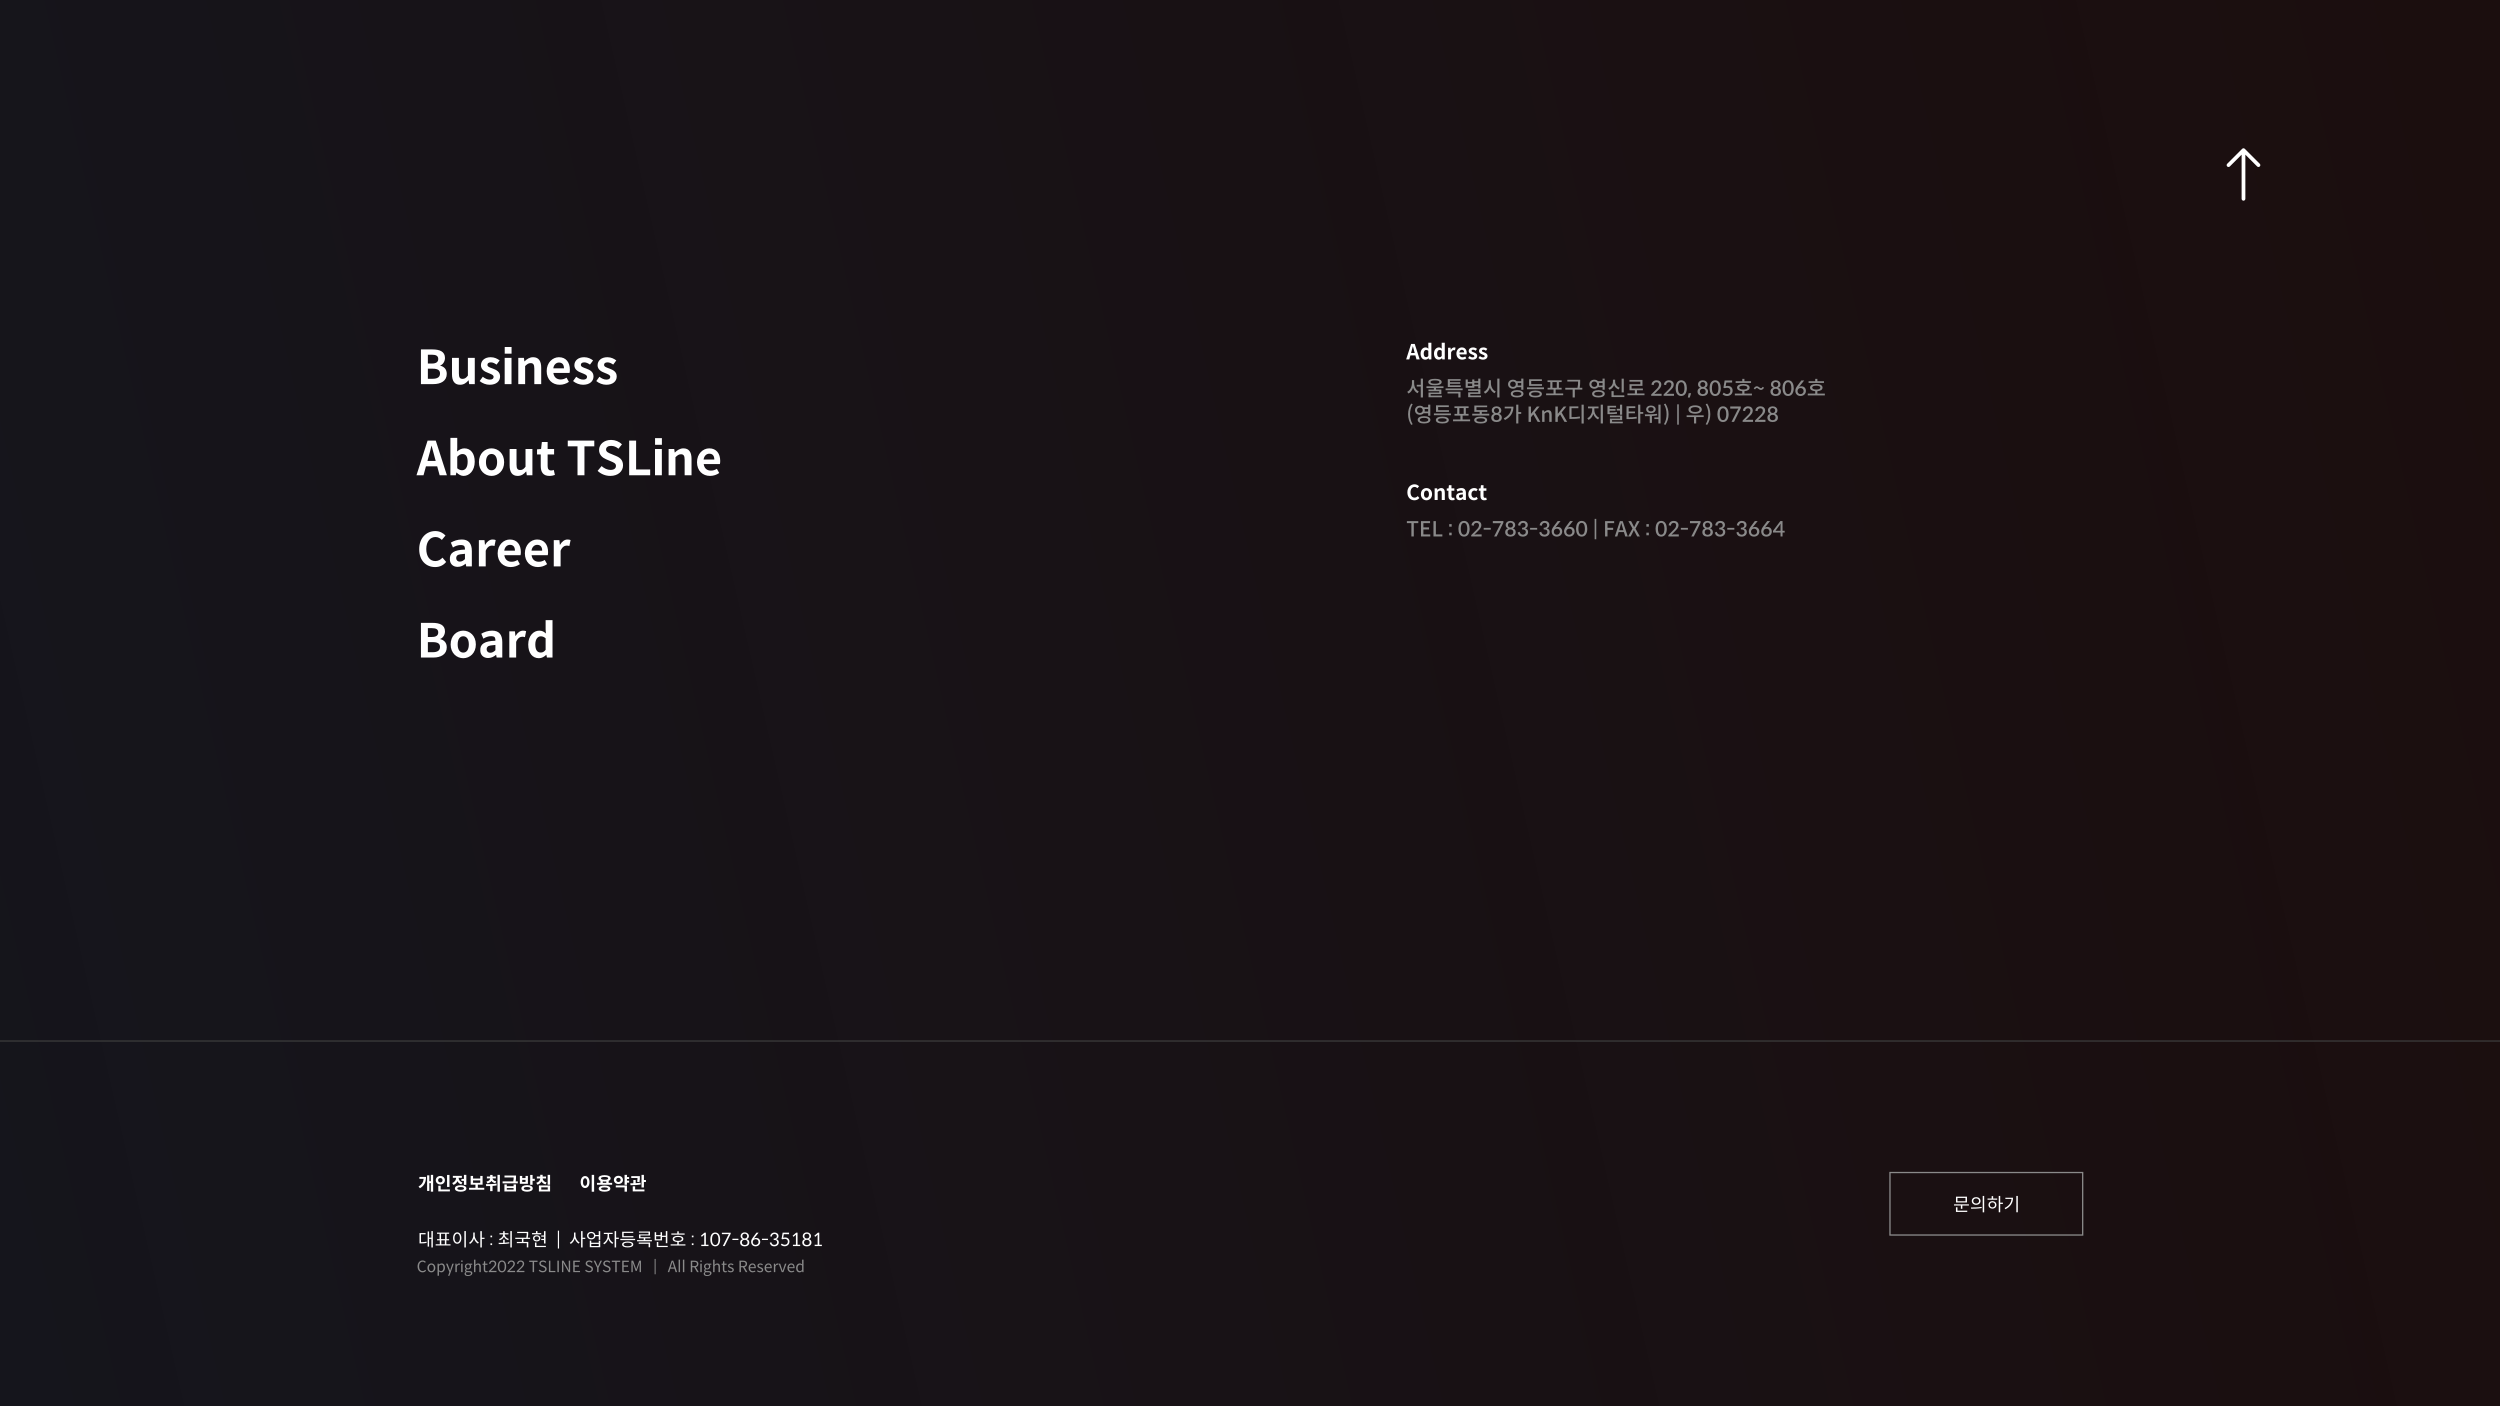 <svg width="1920" height="1080" viewBox="0 0 1920 1080" fill="none" xmlns="http://www.w3.org/2000/svg">
<rect x="0" y="0" width="1920" height="1080" fill="#808080" stroke="none"/>
<rect width="1920" height="1080" fill="url(#paint0_linear_2_4703)"/>
<path d="M323.276 268.36V295H332.78C338.648 295 343.112 292.516 343.112 287.152C343.112 283.552 340.988 281.536 338.108 280.852V280.672C340.376 279.916 341.744 277.288 341.744 274.912C341.744 269.908 337.568 268.36 332.096 268.36H323.276ZM331.7 279.196H328.604V272.428H331.772C334.976 272.428 336.56 273.364 336.56 275.704C336.56 277.864 335.156 279.196 331.7 279.196ZM332.312 290.896H328.604V283.156H332.312C336.056 283.156 337.928 284.236 337.928 286.828C337.928 289.6 335.948 290.896 332.312 290.896ZM353.324 295.504C356.096 295.504 358.04 294.172 359.768 292.12H359.912L360.308 295H364.628V274.84H359.336V288.448C357.932 290.284 356.924 290.968 355.232 290.968C353.216 290.968 352.424 289.924 352.424 286.756V274.84H347.132V287.44C347.132 292.48 349.004 295.504 353.324 295.504ZM376.03 295.504C381.286 295.504 384.058 292.66 384.058 289.132C384.058 285.352 381.106 284.092 378.442 283.048C376.318 282.292 374.338 281.68 374.338 280.24C374.338 279.088 375.166 278.296 377.002 278.296C378.55 278.296 379.918 279.016 381.358 280.024L383.734 276.82C382.042 275.56 379.882 274.336 376.858 274.336C372.358 274.336 369.37 276.892 369.37 280.528C369.37 283.876 372.322 285.46 374.878 286.396C377.002 287.26 379.09 287.908 379.09 289.42C379.09 290.68 378.19 291.544 376.174 291.544C374.302 291.544 372.61 290.752 370.774 289.348L368.362 292.66C370.378 294.352 373.294 295.504 376.03 295.504ZM392.882 271.6V266.488H387.626V271.6H392.882ZM387.59 295H392.846V274.84H387.59V295ZM398.043 274.84V295H403.299V281.14C404.847 279.664 405.819 278.872 407.511 278.872C409.527 278.872 410.355 279.952 410.355 283.084V295H415.647V282.436C415.647 277.36 413.775 274.336 409.419 274.336C406.683 274.336 404.631 275.776 402.867 277.504H402.723L402.363 274.84H398.043ZM429.854 295.504C432.446 295.504 434.894 294.676 436.91 293.272L435.11 290.032C433.67 290.932 432.266 291.436 430.574 291.436C427.55 291.436 425.426 289.708 424.994 286.396H437.414C437.558 285.928 437.666 284.956 437.666 283.984C437.666 278.404 434.786 274.336 429.242 274.336C424.454 274.336 419.846 278.44 419.846 284.956C419.846 291.58 424.238 295.504 429.854 295.504ZM433.13 282.904H424.922C425.318 279.988 427.19 278.44 429.314 278.44C431.906 278.44 433.13 280.168 433.13 282.904ZM447.784 295.504C453.04 295.504 455.812 292.66 455.812 289.132C455.812 285.352 452.86 284.092 450.196 283.048C448.072 282.292 446.092 281.68 446.092 280.24C446.092 279.088 446.92 278.296 448.756 278.296C450.304 278.296 451.672 279.016 453.112 280.024L455.488 276.82C453.796 275.56 451.636 274.336 448.612 274.336C444.112 274.336 441.124 276.892 441.124 280.528C441.124 283.876 444.076 285.46 446.632 286.396C448.756 287.26 450.844 287.908 450.844 289.42C450.844 290.68 449.944 291.544 447.928 291.544C446.056 291.544 444.364 290.752 442.528 289.348L440.116 292.66C442.132 294.352 445.048 295.504 447.784 295.504ZM465.608 295.504C470.864 295.504 473.636 292.66 473.636 289.132C473.636 285.352 470.684 284.092 468.02 283.048C465.896 282.292 463.916 281.68 463.916 280.24C463.916 279.088 464.744 278.296 466.58 278.296C468.128 278.296 469.496 279.016 470.936 280.024L473.312 276.82C471.62 275.56 469.46 274.336 466.436 274.336C461.936 274.336 458.948 276.892 458.948 280.528C458.948 283.876 461.9 285.46 464.456 286.396C466.58 287.26 468.668 287.908 468.668 289.42C468.668 290.68 467.768 291.544 465.752 291.544C463.88 291.544 462.188 290.752 460.352 289.348L457.94 292.66C459.956 294.352 462.872 295.504 465.608 295.504Z" fill="white"/>
<path d="M1087.01 272.96L1087.84 276H1090.32L1086.51 264.16H1083.73L1079.94 276H1082.34L1083.17 272.96H1087.01ZM1086.5 271.12H1083.68L1084.03 269.824C1084.4 268.592 1084.74 267.248 1085.04 265.952H1085.1C1085.47 267.232 1085.78 268.592 1086.14 269.824L1086.5 271.12ZM1094.67 276.224C1095.63 276.224 1096.49 275.712 1097.15 275.072H1097.19L1097.39 276H1099.29V263.232H1096.94V266.384L1097.03 267.792C1096.39 267.2 1095.79 266.816 1094.76 266.816C1092.83 266.816 1091 268.608 1091 271.536C1091 274.464 1092.43 276.224 1094.67 276.224ZM1095.27 274.288C1094.04 274.288 1093.42 273.36 1093.42 271.504C1093.42 269.712 1094.27 268.752 1095.27 268.752C1095.83 268.752 1096.38 268.928 1096.94 269.424V273.36C1096.43 274.048 1095.9 274.288 1095.27 274.288ZM1104.96 276.224C1105.92 276.224 1106.79 275.712 1107.44 275.072H1107.49L1107.68 276H1109.59V263.232H1107.23V266.384L1107.33 267.792C1106.69 267.2 1106.08 266.816 1105.06 266.816C1103.12 266.816 1101.3 268.608 1101.3 271.536C1101.3 274.464 1102.72 276.224 1104.96 276.224ZM1105.57 274.288C1104.34 274.288 1103.71 273.36 1103.71 271.504C1103.71 269.712 1104.56 268.752 1105.57 268.752C1106.13 268.752 1106.67 268.928 1107.23 269.424V273.36C1106.72 274.048 1106.19 274.288 1105.57 274.288ZM1112.11 267.04V276H1114.44V270.656C1114.96 269.36 1115.8 268.896 1116.51 268.896C1116.88 268.896 1117.13 268.928 1117.44 269.04L1117.85 267.008C1117.58 266.896 1117.29 266.816 1116.8 266.816C1115.84 266.816 1114.91 267.456 1114.25 268.624H1114.19L1114.03 267.04H1112.11ZM1122.96 276.224C1124.12 276.224 1125.2 275.856 1126.1 275.232L1125.3 273.792C1124.66 274.192 1124.04 274.416 1123.28 274.416C1121.94 274.416 1121 273.648 1120.8 272.176H1126.32C1126.39 271.968 1126.44 271.536 1126.44 271.104C1126.44 268.624 1125.16 266.816 1122.69 266.816C1120.56 266.816 1118.52 268.64 1118.52 271.536C1118.52 274.48 1120.47 276.224 1122.96 276.224ZM1124.42 270.624H1120.77C1120.95 269.328 1121.78 268.64 1122.72 268.64C1123.88 268.64 1124.42 269.408 1124.42 270.624ZM1130.93 276.224C1133.27 276.224 1134.5 274.96 1134.5 273.392C1134.5 271.712 1133.19 271.152 1132.01 270.688C1131.06 270.352 1130.18 270.08 1130.18 269.44C1130.18 268.928 1130.55 268.576 1131.37 268.576C1132.05 268.576 1132.66 268.896 1133.3 269.344L1134.36 267.92C1133.61 267.36 1132.65 266.816 1131.3 266.816C1129.3 266.816 1127.97 267.952 1127.97 269.568C1127.97 271.056 1129.29 271.76 1130.42 272.176C1131.37 272.56 1132.29 272.848 1132.29 273.52C1132.29 274.08 1131.89 274.464 1131 274.464C1130.17 274.464 1129.41 274.112 1128.6 273.488L1127.53 274.96C1128.42 275.712 1129.72 276.224 1130.93 276.224ZM1138.86 276.224C1141.19 276.224 1142.42 274.96 1142.42 273.392C1142.42 271.712 1141.11 271.152 1139.93 270.688C1138.98 270.352 1138.1 270.08 1138.1 269.44C1138.1 268.928 1138.47 268.576 1139.29 268.576C1139.98 268.576 1140.58 268.896 1141.22 269.344L1142.28 267.92C1141.53 267.36 1140.57 266.816 1139.22 266.816C1137.22 266.816 1135.9 267.952 1135.9 269.568C1135.9 271.056 1137.21 271.76 1138.34 272.176C1139.29 272.56 1140.22 272.848 1140.22 273.52C1140.22 274.08 1139.82 274.464 1138.92 274.464C1138.09 274.464 1137.34 274.112 1136.52 273.488L1135.45 274.96C1136.34 275.712 1137.64 276.224 1138.86 276.224Z" fill="white"/>
<path d="M1086.29 384.224C1087.84 384.224 1089.09 383.648 1090.06 382.48L1088.82 381.008C1088.18 381.696 1087.39 382.176 1086.37 382.176C1084.5 382.176 1083.28 380.624 1083.28 378.048C1083.28 375.504 1084.62 373.968 1086.42 373.968C1087.31 373.968 1088 374.384 1088.59 374.96L1089.84 373.456C1089.07 372.64 1087.9 371.936 1086.37 371.936C1083.38 371.936 1080.86 374.224 1080.86 378.128C1080.86 382.08 1083.28 384.224 1086.29 384.224ZM1095.52 384.224C1097.76 384.224 1099.83 382.48 1099.83 379.536C1099.83 376.544 1097.76 374.816 1095.52 374.816C1093.28 374.816 1091.22 376.544 1091.22 379.536C1091.22 382.48 1093.28 384.224 1095.52 384.224ZM1095.52 382.304C1094.31 382.304 1093.62 381.216 1093.62 379.536C1093.62 377.808 1094.31 376.736 1095.52 376.736C1096.74 376.736 1097.43 377.808 1097.43 379.536C1097.43 381.216 1096.74 382.304 1095.52 382.304ZM1101.8 375.04V384H1104.13V377.84C1104.82 377.184 1105.25 376.832 1106 376.832C1106.9 376.832 1107.27 377.312 1107.27 378.704V384H1109.62V378.416C1109.62 376.16 1108.79 374.816 1106.85 374.816C1105.64 374.816 1104.72 375.456 1103.94 376.224H1103.88L1103.72 375.04H1101.8ZM1115.33 384.224C1116.11 384.224 1116.72 384.064 1117.21 383.888L1116.83 382.176C1116.59 382.288 1116.25 382.368 1115.95 382.368C1115.13 382.368 1114.73 381.872 1114.73 380.864V376.896H1116.94V375.04H1114.73V372.64H1112.77L1112.49 375.04L1111.12 375.152V376.896H1112.38V380.864C1112.38 382.88 1113.2 384.224 1115.33 384.224ZM1120.97 384.16C1122 384.16 1122.91 383.744 1123.68 383.088H1123.72L1123.9 384H1125.82V378.768C1125.82 376.128 1124.67 374.816 1122.38 374.816C1120.97 374.816 1119.63 375.28 1118.65 375.872L1119.36 377.552C1120.17 377.024 1121.12 376.704 1121.95 376.704C1122.64 376.704 1123.07 376.848 1123.26 377.12C1123.44 377.488 1123.52 377.872 1123.47 378.256C1119.76 378.368 1118.2 379.376 1118.32 381.568C1118.32 383.12 1119.37 384.16 1120.97 384.16ZM1121.69 382.368C1121 382.368 1120.49 381.92 1120.48 381.168C1120.46 380.528 1120.83 380.016 1121.85 379.872C1122.36 379.792 1122.91 379.744 1123.47 379.696V381.504C1122.91 382.064 1122.38 382.352 1121.69 382.368ZM1132.03 384.224C1133.05 384.224 1134.11 383.888 1134.95 383.136L1134.03 381.584C1133.53 382.016 1132.92 382.304 1132.28 382.304C1130.73 382.304 1130.06 380.896 1130.06 379.536C1130.06 377.808 1130.99 376.736 1132.35 376.736C1132.86 376.736 1133.27 376.944 1133.72 377.328L1134.84 375.808C1134.19 375.248 1133.34 374.816 1132.23 374.816C1129.8 374.816 1127.66 376.544 1127.66 379.536C1127.66 382.48 1129.55 384.224 1132.03 384.224ZM1139.93 384.224C1140.72 384.224 1141.33 384.064 1141.82 383.888L1141.44 382.176C1141.2 382.288 1140.86 382.368 1140.56 382.368C1139.74 382.368 1139.34 381.872 1139.34 380.864V376.896H1141.55V375.04H1139.34V372.64H1137.37L1137.1 375.04L1135.73 375.152V376.896H1136.99V380.864C1136.99 382.88 1137.81 384.224 1139.93 384.224Z" fill="white"/>
<path d="M1092.82 290.752H1091.15V295.504H1088.06V296.848H1091.15V305.248H1092.82V290.752ZM1086.05 294.336V291.952H1084.38V294.336C1084.38 297.04 1082.98 299.824 1080.72 300.928L1081.76 302.24C1083.42 301.392 1084.59 299.728 1085.23 297.664C1085.86 299.6 1086.99 301.184 1088.66 302L1089.63 300.672C1087.41 299.648 1086.05 297.008 1086.05 294.336ZM1102.06 295.92C1105.37 295.92 1107.21 295.04 1107.21 293.424C1107.21 291.808 1105.37 290.928 1102.06 290.928C1098.73 290.928 1096.91 291.808 1096.91 293.424C1096.91 295.04 1098.73 295.92 1102.06 295.92ZM1102.06 292.16C1104.32 292.16 1105.5 292.592 1105.5 293.424C1105.5 294.256 1104.32 294.688 1102.06 294.688C1099.81 294.688 1098.62 294.256 1098.62 293.424C1098.62 292.592 1099.81 292.16 1102.06 292.16ZM1102.88 298.016H1108.59V296.704H1095.52V298.016H1101.21V299.184H1097.07V300.432H1105.34V301.472H1097.1V305.104H1107.37V303.84H1098.73V302.64H1106.96V299.184H1102.88V298.016ZM1121.85 297.2V295.936H1113.55V294.768H1121.41V293.536H1113.55V292.416H1121.76V291.152H1111.9V297.2H1121.85ZM1123.31 298.352H1110.22V299.68H1123.31V298.352ZM1111.69 300.864V302.192H1120.01V305.248H1121.66V300.864H1111.69ZM1132.28 297.776V296.64H1135.28V298.272H1136.94V290.784H1135.28V292.736H1132.28V291.424H1130.67V293.312H1127.26V291.424H1125.63V297.776H1132.28ZM1132.28 294H1135.28V295.36H1132.28V294ZM1130.67 294.576V296.464H1127.26V294.576H1130.67ZM1137.42 303.76H1129.18V302.528H1136.94V298.912H1127.53V300.208H1135.31V301.312H1127.55V305.056H1137.42V303.76ZM1151.58 290.768H1149.92V305.264H1151.58V290.768ZM1145.02 294.352V291.984H1143.37V294.352C1143.37 297.12 1141.87 299.92 1139.56 300.944L1140.54 302.32C1142.28 301.472 1143.56 299.792 1144.22 297.664C1144.88 299.664 1146.14 301.216 1147.8 302L1148.76 300.688C1146.49 299.664 1145.02 297.024 1145.02 294.352ZM1164.82 297.392H1168.31V299.296H1169.96V290.768H1168.31V292.768H1164.82C1164.13 292.048 1163.17 291.6 1161.96 291.6C1159.8 291.6 1158.18 293.04 1158.18 295.088C1158.18 297.12 1159.8 298.56 1161.96 298.56C1163.12 298.56 1164.13 298.144 1164.82 297.392ZM1159.75 295.088C1159.75 293.824 1160.68 292.992 1161.96 292.992C1163.24 292.992 1164.13 293.808 1164.13 295.088C1164.13 296.368 1163.24 297.168 1161.96 297.168C1160.68 297.168 1159.75 296.32 1159.75 295.088ZM1165.57 294.112H1168.31V296.064H1165.56C1165.65 295.76 1165.7 295.424 1165.7 295.088C1165.7 294.784 1165.65 294.48 1165.57 294.112ZM1165.14 299.616C1162.13 299.616 1160.28 300.672 1160.28 302.416C1160.28 304.192 1162.13 305.232 1165.14 305.232C1168.15 305.232 1170.02 304.192 1170.02 302.416C1170.02 300.672 1168.15 299.616 1165.14 299.616ZM1165.14 303.936C1163.08 303.936 1161.89 303.44 1161.89 302.416C1161.89 301.456 1163.08 300.912 1165.14 300.912C1167.2 300.912 1168.39 301.456 1168.39 302.416C1168.39 303.44 1167.2 303.936 1165.14 303.936ZM1184.27 296.336V295.008H1175.97V292.608H1184.18V291.28H1174.34V296.336H1184.27ZM1185.78 297.536H1172.72V298.896H1185.78V297.536ZM1179.2 299.968C1176.11 299.968 1174.23 300.928 1174.23 302.592C1174.23 304.272 1176.11 305.232 1179.2 305.232C1182.39 305.232 1184.18 304.272 1184.18 302.592C1184.18 300.928 1182.31 299.968 1179.2 299.968ZM1179.2 303.952C1177.07 303.952 1175.91 303.488 1175.91 302.592C1175.91 301.696 1177.07 301.232 1179.2 301.232C1181.33 301.232 1182.51 301.696 1182.51 302.592C1182.51 303.488 1181.33 303.952 1179.2 303.952ZM1200.53 302.16H1194.75V299.184H1199.33V297.856H1197.23V293.408H1199.36V292.08H1188.5V293.408H1190.63V297.856H1188.55V299.184H1193.11V302.16H1187.41V303.52H1200.53V302.16ZM1192.27 297.856V293.408H1195.6V297.856H1192.27ZM1215.22 299.2V297.84H1213.2C1213.57 295.792 1213.57 294.288 1213.57 292.928V291.664H1203.71V292.992H1211.95C1211.95 294.32 1211.97 295.84 1211.54 297.84H1202.14V299.2H1207.79V305.232H1209.46V299.2H1215.22ZM1227.27 297.392H1230.76V299.296H1232.41V290.768H1230.76V292.768H1227.27C1226.59 292.048 1225.63 291.6 1224.41 291.6C1222.25 291.6 1220.63 293.04 1220.63 295.088C1220.63 297.12 1222.25 298.56 1224.41 298.56C1225.58 298.56 1226.59 298.144 1227.27 297.392ZM1222.2 295.088C1222.2 293.824 1223.13 292.992 1224.41 292.992C1225.69 292.992 1226.59 293.808 1226.59 295.088C1226.59 296.368 1225.69 297.168 1224.41 297.168C1223.13 297.168 1222.2 296.32 1222.2 295.088ZM1228.03 294.112H1230.76V296.064H1228.01C1228.11 295.76 1228.15 295.424 1228.15 295.088C1228.15 294.784 1228.11 294.48 1228.03 294.112ZM1227.59 299.616C1224.59 299.616 1222.73 300.672 1222.73 302.416C1222.73 304.192 1224.59 305.232 1227.59 305.232C1230.6 305.232 1232.47 304.192 1232.47 302.416C1232.47 300.672 1230.6 299.616 1227.59 299.616ZM1227.59 303.936C1225.53 303.936 1224.35 303.44 1224.35 302.416C1224.35 301.456 1225.53 300.912 1227.59 300.912C1229.66 300.912 1230.84 301.456 1230.84 302.416C1230.84 303.44 1229.66 303.936 1227.59 303.936ZM1247.06 301.36V290.8H1245.42V301.36H1247.06ZM1243.06 299.088L1243.91 297.776C1241.69 297.008 1240.42 295.072 1240.42 293.024V291.584H1238.74V293.024C1238.74 295.152 1237.48 297.168 1235.21 298.032L1236.06 299.36C1237.78 298.72 1238.95 297.408 1239.61 295.792C1240.23 297.328 1241.4 298.464 1243.06 299.088ZM1247.48 303.616H1239.29V300.368H1237.62V304.96H1247.48V303.616ZM1262.97 302.176H1257.22V299.712H1261.73V298.384H1253.08V296.368H1261.41V291.792H1251.43V293.12H1259.78V295.056H1251.46V299.712H1255.57V302.176H1249.88V303.536H1262.97V302.176ZM1276.11 304V302.432H1272.02C1271.5 302.432 1270.98 302.528 1270.48 302.656L1273.49 299.616C1274.67 298.432 1275.9 297.168 1275.9 295.376C1275.9 293.232 1274.27 292.048 1272.29 292.048C1270.1 292.048 1268.62 293.312 1268.32 295.424L1270.08 295.744C1269.98 294.48 1270.93 293.552 1272.19 293.552C1274.46 293.552 1274.37 295.792 1273.57 297.232C1273.15 297.888 1272.64 298.432 1272.1 298.976L1268.11 302.976V304H1276.11ZM1285.64 304V302.432H1281.55C1281.03 302.432 1280.51 302.528 1280.01 302.656L1283.02 299.616C1284.2 298.432 1285.43 297.168 1285.43 295.376C1285.43 293.232 1283.8 292.048 1281.82 292.048C1279.63 292.048 1278.15 293.312 1277.85 295.424L1279.61 295.744C1279.51 294.48 1280.46 293.552 1281.72 293.552C1283.99 293.552 1283.9 295.792 1283.1 297.232C1282.68 297.888 1282.17 298.432 1281.63 298.976L1277.64 302.976V304H1285.64ZM1295.49 298.096C1295.49 295.376 1294.52 292.048 1291.17 292.048C1287.88 292.048 1286.87 295.28 1286.87 298.096C1286.87 300.912 1287.88 304.128 1291.17 304.128C1294.47 304.128 1295.49 300.912 1295.49 298.096ZM1293.67 298.096C1293.67 299.744 1293.38 302.656 1291.17 302.656C1288.98 302.656 1288.68 299.744 1288.68 298.096C1288.68 296.448 1288.97 293.536 1291.17 293.536C1293.38 293.536 1293.67 296.448 1293.67 298.096ZM1296.88 301.968L1296.27 305.296H1297.75L1298.77 301.968H1296.88ZM1309.61 297.824C1310.78 297.376 1311.38 296.432 1311.38 295.184C1311.38 293.184 1309.62 292.048 1307.74 292.048C1305.85 292.048 1304.09 293.184 1304.09 295.184C1304.09 296.432 1304.7 297.376 1305.88 297.824C1304.47 298.256 1303.69 299.216 1303.69 300.704C1303.69 303.008 1305.56 304.128 1307.74 304.128C1309.82 304.128 1311.78 303.056 1311.78 300.704C1311.78 299.232 1311 298.256 1309.61 297.824ZM1307.74 293.392C1308.82 293.392 1309.67 294.048 1309.67 295.216C1309.67 296.448 1308.92 297.168 1307.74 297.168C1306.54 297.168 1305.8 296.464 1305.8 295.216C1305.8 294.08 1306.6 293.392 1307.74 293.392ZM1307.74 302.736C1306.44 302.736 1305.5 301.968 1305.5 300.672C1305.5 299.264 1306.46 298.576 1307.74 298.576C1309.02 298.576 1309.98 299.28 1309.98 300.672C1309.98 302.032 1308.97 302.736 1307.74 302.736ZM1321.57 298.096C1321.57 295.376 1320.6 292.048 1317.25 292.048C1313.96 292.048 1312.95 295.28 1312.95 298.096C1312.95 300.912 1313.96 304.128 1317.25 304.128C1320.55 304.128 1321.57 300.912 1321.57 298.096ZM1319.75 298.096C1319.75 299.744 1319.46 302.656 1317.25 302.656C1315.06 302.656 1314.76 299.744 1314.76 298.096C1314.76 296.448 1315.04 293.536 1317.25 293.536C1319.46 293.536 1319.75 296.448 1319.75 298.096ZM1323.86 301.52L1322.94 302.8C1323.14 302.976 1323.34 303.136 1323.6 303.296C1324.35 303.856 1325.41 304.128 1326.32 304.128C1328.85 304.128 1330.66 302.448 1330.66 299.952C1330.66 297.616 1329.02 296.368 1326.86 296.368C1326.35 296.368 1325.81 296.432 1325.3 296.544L1325.78 293.792H1330.27V292.176H1324.54L1323.58 297.824L1324.67 298.128C1325.26 297.952 1325.87 297.824 1326.5 297.824C1327.97 297.824 1328.9 298.592 1328.9 300.048C1328.9 301.504 1327.98 302.624 1326.43 302.624C1325.49 302.624 1324.53 302.16 1323.86 301.52ZM1344.79 294.08V292.752H1339.72V290.976H1338.07V292.752H1332.97V294.08H1344.79ZM1345.47 302.304H1339.72V300.448C1342.23 300.256 1343.69 299.28 1343.69 297.68C1343.69 295.936 1341.83 294.912 1338.87 294.912C1335.93 294.912 1334.07 295.936 1334.07 297.68C1334.07 299.28 1335.56 300.272 1338.07 300.448V302.304H1332.36V303.664H1345.47V302.304ZM1335.75 297.68C1335.75 296.72 1336.87 296.192 1338.87 296.192C1340.87 296.192 1342.01 296.72 1342.01 297.68C1342.01 298.64 1340.87 299.184 1338.87 299.184C1336.87 299.184 1335.75 298.64 1335.75 297.68ZM1352.39 299.472C1353.21 299.472 1354.03 299.008 1354.78 297.792L1353.77 297.056C1353.39 297.776 1352.94 298.128 1352.43 298.128C1351.42 298.128 1350.7 296.656 1349.26 296.656C1348.44 296.656 1347.59 297.136 1346.87 298.352L1347.87 299.072C1348.25 298.352 1348.7 298 1349.23 298C1350.25 298 1350.94 299.472 1352.39 299.472ZM1365.62 297.824C1366.79 297.376 1367.4 296.432 1367.4 295.184C1367.4 293.184 1365.64 292.048 1363.75 292.048C1361.86 292.048 1360.1 293.184 1360.1 295.184C1360.1 296.432 1360.71 297.376 1361.9 297.824C1360.49 298.256 1359.7 299.216 1359.7 300.704C1359.7 303.008 1361.58 304.128 1363.75 304.128C1365.83 304.128 1367.8 303.056 1367.8 300.704C1367.8 299.232 1367.02 298.256 1365.62 297.824ZM1363.75 293.392C1364.84 293.392 1365.69 294.048 1365.69 295.216C1365.69 296.448 1364.94 297.168 1363.75 297.168C1362.55 297.168 1361.82 296.464 1361.82 295.216C1361.82 294.08 1362.62 293.392 1363.75 293.392ZM1363.75 302.736C1362.46 302.736 1361.51 301.968 1361.51 300.672C1361.51 299.264 1362.47 298.576 1363.75 298.576C1365.03 298.576 1365.99 299.28 1365.99 300.672C1365.99 302.032 1364.98 302.736 1363.75 302.736ZM1377.59 298.096C1377.59 295.376 1376.61 292.048 1373.27 292.048C1369.97 292.048 1368.96 295.28 1368.96 298.096C1368.96 300.912 1369.97 304.128 1373.27 304.128C1376.56 304.128 1377.59 300.912 1377.59 298.096ZM1375.76 298.096C1375.76 299.744 1375.48 302.656 1373.27 302.656C1371.08 302.656 1370.77 299.744 1370.77 298.096C1370.77 296.448 1371.06 293.536 1373.27 293.536C1375.48 293.536 1375.76 296.448 1375.76 298.096ZM1385.65 292.176H1383.45L1380.22 296.496C1379.49 297.488 1378.81 298.752 1378.81 300.016C1378.81 302.528 1380.37 304.128 1382.81 304.128C1385.1 304.128 1386.94 302.512 1386.94 300.208C1386.94 298.16 1385.58 296.672 1383.44 296.672C1382.81 296.672 1382.19 296.832 1381.65 297.136L1385.65 292.176ZM1382.78 302.672C1381.31 302.672 1380.51 301.68 1380.51 300.304C1380.51 298.992 1381.5 298.016 1382.85 298.016C1384.25 298.016 1385.18 298.928 1385.18 300.336C1385.18 301.728 1384.11 302.672 1382.78 302.672ZM1400.81 294.08V292.752H1395.74V290.976H1394.09V292.752H1388.99V294.08H1400.81ZM1401.48 302.304H1395.74V300.448C1398.25 300.256 1399.71 299.28 1399.71 297.68C1399.71 295.936 1397.85 294.912 1394.89 294.912C1391.95 294.912 1390.09 295.936 1390.09 297.68C1390.09 299.28 1391.58 300.272 1394.09 300.448V302.304H1388.38V303.664H1401.48V302.304ZM1391.77 297.68C1391.77 296.72 1392.89 296.192 1394.89 296.192C1396.89 296.192 1398.03 296.72 1398.03 297.68C1398.03 298.64 1396.89 299.184 1394.89 299.184C1392.89 299.184 1391.77 298.64 1391.77 297.68ZM1083.78 326.32L1084.93 325.808C1083.52 323.488 1082.91 320.896 1082.91 318.128C1082.91 315.376 1083.52 312.768 1084.93 310.448L1083.78 309.952C1082.29 312.368 1081.41 314.976 1081.41 318.128C1081.41 321.312 1082.29 323.888 1083.78 326.32ZM1093.34 317.392H1096.82V319.296H1098.47V310.768H1096.82V312.768H1093.34C1092.65 312.048 1091.69 311.6 1090.47 311.6C1088.31 311.6 1086.7 313.04 1086.7 315.088C1086.7 317.12 1088.31 318.56 1090.47 318.56C1091.64 318.56 1092.65 318.144 1093.34 317.392ZM1088.26 315.088C1088.26 313.824 1089.19 312.992 1090.47 312.992C1091.75 312.992 1092.65 313.808 1092.65 315.088C1092.65 316.368 1091.75 317.168 1090.47 317.168C1089.19 317.168 1088.26 316.32 1088.26 315.088ZM1094.09 314.112H1096.82V316.064H1094.07C1094.17 315.76 1094.22 315.424 1094.22 315.088C1094.22 314.784 1094.17 314.48 1094.09 314.112ZM1093.66 319.616C1090.65 319.616 1088.79 320.672 1088.79 322.416C1088.79 324.192 1090.65 325.232 1093.66 325.232C1096.66 325.232 1098.54 324.192 1098.54 322.416C1098.54 320.672 1096.66 319.616 1093.66 319.616ZM1093.66 323.936C1091.59 323.936 1090.41 323.44 1090.41 322.416C1090.41 321.456 1091.59 320.912 1093.66 320.912C1095.72 320.912 1096.9 321.456 1096.9 322.416C1096.9 323.44 1095.72 323.936 1093.66 323.936ZM1112.79 316.336V315.008H1104.49V312.608H1112.69V311.28H1102.85V316.336H1112.79ZM1114.29 317.536H1101.24V318.896H1114.29V317.536ZM1107.72 319.968C1104.63 319.968 1102.74 320.928 1102.74 322.592C1102.74 324.272 1104.63 325.232 1107.72 325.232C1110.9 325.232 1112.69 324.272 1112.69 322.592C1112.69 320.928 1110.82 319.968 1107.72 319.968ZM1107.72 323.952C1105.59 323.952 1104.42 323.488 1104.42 322.592C1104.42 321.696 1105.59 321.232 1107.72 321.232C1109.85 321.232 1111.03 321.696 1111.03 322.592C1111.03 323.488 1109.85 323.952 1107.72 323.952ZM1129.05 322.16H1123.27V319.184H1127.85V317.856H1125.75V313.408H1127.88V312.08H1117.01V313.408H1119.14V317.856H1117.06V319.184H1121.62V322.16H1115.93V323.52H1129.05V322.16ZM1120.79 317.856V313.408H1124.12V317.856H1120.79ZM1143.73 317.76H1138.02V316.32H1142.23V314.992H1133.92V312.736H1142.13V311.424H1132.29V316.32H1136.37V317.76H1130.68V319.104H1143.73V317.76ZM1137.16 319.984C1134.07 319.984 1132.18 320.944 1132.18 322.608C1132.18 324.288 1134.07 325.248 1137.16 325.248C1140.34 325.248 1142.13 324.288 1142.13 322.608C1142.13 320.944 1140.26 319.984 1137.16 319.984ZM1137.16 323.968C1135.03 323.968 1133.86 323.504 1133.86 322.608C1133.86 321.712 1135.03 321.248 1137.16 321.248C1139.28 321.248 1140.47 321.712 1140.47 322.608C1140.47 323.504 1139.28 323.968 1137.16 323.968ZM1151.2 317.824C1152.37 317.376 1152.98 316.432 1152.98 315.184C1152.98 313.184 1151.22 312.048 1149.33 312.048C1147.44 312.048 1145.68 313.184 1145.68 315.184C1145.68 316.432 1146.29 317.376 1147.47 317.824C1146.07 318.256 1145.28 319.216 1145.28 320.704C1145.28 323.008 1147.15 324.128 1149.33 324.128C1151.41 324.128 1153.38 323.056 1153.38 320.704C1153.38 319.232 1152.59 318.256 1151.2 317.824ZM1149.33 313.392C1150.42 313.392 1151.27 314.048 1151.27 315.216C1151.27 316.448 1150.51 317.168 1149.33 317.168C1148.13 317.168 1147.39 316.464 1147.39 315.216C1147.39 314.08 1148.19 313.392 1149.33 313.392ZM1149.33 322.736C1148.03 322.736 1147.09 321.968 1147.09 320.672C1147.09 319.264 1148.05 318.576 1149.33 318.576C1150.61 318.576 1151.57 319.28 1151.57 320.672C1151.57 322.032 1150.56 322.736 1149.33 322.736ZM1168.29 317.856V316.48H1166.09V310.768H1164.45V325.216H1166.09V317.856H1168.29ZM1162.32 312.304H1155.61V313.648H1160.67C1160.33 316.96 1158.4 319.52 1154.89 321.328L1155.81 322.592C1160.53 320.208 1162.32 316.496 1162.32 312.304ZM1173.93 312.224V324H1175.78V320.448L1177.59 318.24L1180.92 324H1182.98L1178.73 316.768L1182.37 312.224H1180.31L1175.83 317.792H1175.78V312.224H1173.93ZM1184.38 315.2V324H1186.2V317.76C1186.98 316.976 1187.54 316.56 1188.36 316.56C1189.4 316.56 1189.85 317.152 1189.85 318.688V324H1191.69V318.464C1191.69 316.208 1190.86 314.976 1188.98 314.976C1187.78 314.976 1186.89 315.632 1186.07 316.416H1186.02L1185.88 315.2H1184.38ZM1194.52 312.224V324H1196.38V320.448L1198.18 318.24L1201.51 324H1203.58L1199.32 316.768L1202.97 312.224H1200.9L1196.42 317.792H1196.38V312.224H1194.52ZM1216.3 310.768H1214.63V325.264H1216.3V310.768ZM1206.94 320.352V313.472H1212.19V312.112H1205.31V321.728H1206.51C1209.5 321.728 1211.37 321.648 1213.47 321.264L1213.29 319.888C1211.35 320.272 1209.63 320.352 1206.94 320.352ZM1231.02 310.784H1229.35V325.232H1231.02V310.784ZM1224.46 314.96V313.584H1227.67V312.224H1219.58V313.584H1222.79V314.96C1222.79 317.408 1221.3 320.16 1219.06 321.168L1220.01 322.48C1221.7 321.68 1223 319.936 1223.64 317.936C1224.33 319.808 1225.61 321.36 1227.29 322.112L1228.2 320.816C1225.94 319.84 1224.46 317.376 1224.46 314.96ZM1244.15 315.296V318.512H1245.82V310.768H1244.15V313.984H1241.66V315.296H1244.15ZM1241.88 317.744L1241.75 316.432C1240.04 316.736 1238.55 316.768 1236.18 316.768V315.424H1240.71V314.176H1236.18V312.928H1241.13V311.632H1234.54V318.064H1235.62C1238.36 318.064 1239.96 318.048 1241.88 317.744ZM1246.3 323.824H1238.06V322.656H1245.82V319.104H1236.41V320.384H1244.18V321.472H1236.42V325.104H1246.3V323.824ZM1262.01 317.808V316.448H1259.75V310.768H1258.1V325.248H1259.75V317.808H1262.01ZM1250.81 320.512V317.408H1255.64V316.08H1250.81V313.392H1255.91V312.032H1249.16V321.856H1250.33C1252.89 321.856 1254.85 321.76 1257.06 321.424L1256.9 320.08C1254.87 320.416 1253.11 320.512 1250.81 320.512ZM1275.32 310.784H1273.65V320.576H1270.56V321.84H1273.65V325.232H1275.32V310.784ZM1267.92 317.248C1270.05 317.248 1271.57 316.08 1271.57 314.336C1271.57 312.624 1270.05 311.456 1267.92 311.456C1265.8 311.456 1264.26 312.624 1264.26 314.336C1264.26 316.08 1265.8 317.248 1267.92 317.248ZM1267.92 312.704C1269.16 312.704 1270.02 313.312 1270.02 314.336C1270.02 315.36 1269.16 315.968 1267.92 315.968C1266.64 315.968 1265.81 315.36 1265.81 314.336C1265.81 313.312 1266.64 312.704 1267.92 312.704ZM1272.74 319.024L1272.64 317.808C1269.51 318.24 1265.96 318.272 1263.22 318.272L1263.43 319.632C1264.52 319.632 1265.73 319.616 1267.01 319.568V324.784H1268.66V319.488C1270.02 319.408 1271.4 319.264 1272.74 319.024ZM1277.91 325.808L1279.06 326.32C1280.58 323.888 1281.44 321.312 1281.44 318.128C1281.44 314.976 1280.58 312.368 1279.06 309.952L1277.91 310.448C1279.32 312.768 1279.92 315.376 1279.92 318.128C1279.92 320.896 1279.32 323.488 1277.91 325.808ZM1288.09 310.512V326.16H1289.32V310.512H1288.09ZM1301.86 317.728C1304.88 317.728 1306.98 316.48 1306.98 314.512C1306.98 312.544 1304.88 311.312 1301.86 311.312C1298.8 311.312 1296.72 312.544 1296.72 314.512C1296.72 316.48 1298.8 317.728 1301.86 317.728ZM1301.86 312.64C1303.92 312.64 1305.28 313.344 1305.28 314.512C1305.28 315.728 1303.92 316.4 1301.86 316.4C1299.73 316.4 1298.42 315.728 1298.42 314.512C1298.42 313.344 1299.73 312.64 1301.86 312.64ZM1308.44 320.32V318.96H1295.33V320.32H1301.01V325.232H1302.66V320.32H1308.44ZM1309.97 325.808L1311.12 326.32C1312.64 323.888 1313.51 321.312 1313.51 318.128C1313.51 314.976 1312.64 312.368 1311.12 309.952L1309.97 310.448C1311.38 312.768 1311.99 315.376 1311.99 318.128C1311.99 320.896 1311.38 323.488 1309.97 325.808ZM1327.59 318.096C1327.59 315.376 1326.61 312.048 1323.27 312.048C1319.97 312.048 1318.96 315.28 1318.96 318.096C1318.96 320.912 1319.97 324.128 1323.27 324.128C1326.56 324.128 1327.59 320.912 1327.59 318.096ZM1325.76 318.096C1325.76 319.744 1325.48 322.656 1323.27 322.656C1321.08 322.656 1320.77 319.744 1320.77 318.096C1320.77 316.448 1321.06 313.536 1323.27 313.536C1325.48 313.536 1325.76 316.448 1325.76 318.096ZM1336.93 313.424V312.176H1328.81V313.792H1335.13C1334.91 314.048 1334.72 314.336 1334.57 314.64L1329.81 324H1331.73L1336.93 313.424ZM1346.33 324V322.432H1342.23C1341.72 322.432 1341.19 322.528 1340.7 322.656L1343.71 319.616C1344.89 318.432 1346.12 317.168 1346.12 315.376C1346.12 313.232 1344.49 312.048 1342.51 312.048C1340.31 312.048 1338.84 313.312 1338.54 315.424L1340.3 315.744C1340.2 314.48 1341.15 313.552 1342.41 313.552C1344.68 313.552 1344.59 315.792 1343.79 317.232C1343.37 317.888 1342.86 318.432 1342.31 318.976L1338.33 322.976V324H1346.33ZM1355.86 324V322.432H1351.77C1351.25 322.432 1350.73 322.528 1350.23 322.656L1353.24 319.616C1354.42 318.432 1355.65 317.168 1355.65 315.376C1355.65 313.232 1354.02 312.048 1352.04 312.048C1349.85 312.048 1348.37 313.312 1348.07 315.424L1349.83 315.744C1349.73 314.48 1350.68 313.552 1351.94 313.552C1354.21 313.552 1354.12 315.792 1353.32 317.232C1352.9 317.888 1352.39 318.432 1351.85 318.976L1347.86 322.976V324H1355.86ZM1363.28 317.824C1364.45 317.376 1365.06 316.432 1365.06 315.184C1365.06 313.184 1363.3 312.048 1361.41 312.048C1359.52 312.048 1357.76 313.184 1357.76 315.184C1357.76 316.432 1358.37 317.376 1359.55 317.824C1358.14 318.256 1357.36 319.216 1357.36 320.704C1357.36 323.008 1359.23 324.128 1361.41 324.128C1363.49 324.128 1365.46 323.056 1365.46 320.704C1365.46 319.232 1364.67 318.256 1363.28 317.824ZM1361.41 313.392C1362.5 313.392 1363.34 314.048 1363.34 315.216C1363.34 316.448 1362.59 317.168 1361.41 317.168C1360.21 317.168 1359.47 316.464 1359.47 315.216C1359.47 314.08 1360.27 313.392 1361.41 313.392ZM1361.41 322.736C1360.11 322.736 1359.17 321.968 1359.17 320.672C1359.17 319.264 1360.13 318.576 1361.41 318.576C1362.69 318.576 1363.65 319.28 1363.65 320.672C1363.65 322.032 1362.64 322.736 1361.41 322.736Z" fill="#8A8A8A"/>
<path d="M1083.94 401.776V412H1085.79V401.776H1089.26V400.224H1080.48V401.776H1083.94ZM1091.32 400.224V412H1098.45V410.432H1093.17V406.624H1097.49V405.056H1093.17V401.776H1098.28V400.224H1091.32ZM1100.9 400.224V412H1107.73V410.432H1102.75V400.224H1100.9ZM1114.88 404.496V402.512H1113V404.496H1114.88ZM1114.88 411.088V409.104H1113V411.088H1114.88ZM1128.68 406.096C1128.68 403.376 1127.71 400.048 1124.36 400.048C1121.07 400.048 1120.06 403.28 1120.06 406.096C1120.06 408.912 1121.07 412.128 1124.36 412.128C1127.66 412.128 1128.68 408.912 1128.68 406.096ZM1126.86 406.096C1126.86 407.744 1126.57 410.656 1124.36 410.656C1122.17 410.656 1121.87 407.744 1121.87 406.096C1121.87 404.448 1122.15 401.536 1124.36 401.536C1126.57 401.536 1126.86 404.448 1126.86 406.096ZM1137.89 412V410.432H1133.8C1133.28 410.432 1132.76 410.528 1132.26 410.656L1135.27 407.616C1136.45 406.432 1137.68 405.168 1137.68 403.376C1137.68 401.232 1136.05 400.048 1134.07 400.048C1131.88 400.048 1130.4 401.312 1130.1 403.424L1131.86 403.744C1131.76 402.48 1132.71 401.552 1133.97 401.552C1136.24 401.552 1136.15 403.792 1135.35 405.232C1134.93 405.888 1134.42 406.432 1133.88 406.976L1129.89 410.976V412H1137.89ZM1139.47 405.424V406.784H1144.91V405.424H1139.47ZM1154.6 401.424V400.176H1146.49V401.792H1152.81C1152.58 402.048 1152.39 402.336 1152.25 402.64L1147.48 412H1149.4L1154.6 401.424ZM1161.89 405.824C1163.06 405.376 1163.67 404.432 1163.67 403.184C1163.67 401.184 1161.91 400.048 1160.02 400.048C1158.13 400.048 1156.37 401.184 1156.37 403.184C1156.37 404.432 1156.98 405.376 1158.16 405.824C1156.75 406.256 1155.97 407.216 1155.97 408.704C1155.97 411.008 1157.84 412.128 1160.02 412.128C1162.1 412.128 1164.07 411.056 1164.07 408.704C1164.07 407.232 1163.28 406.256 1161.89 405.824ZM1160.02 401.392C1161.11 401.392 1161.95 402.048 1161.95 403.216C1161.95 404.448 1161.2 405.168 1160.02 405.168C1158.82 405.168 1158.08 404.464 1158.08 403.216C1158.08 402.08 1158.88 401.392 1160.02 401.392ZM1160.02 410.736C1158.72 410.736 1157.78 409.968 1157.78 408.672C1157.78 407.264 1158.74 406.576 1160.02 406.576C1161.3 406.576 1162.26 407.28 1162.26 408.672C1162.26 410.032 1161.25 410.736 1160.02 410.736ZM1167.07 408.384L1165.52 409.024C1166.16 411.168 1167.42 412.144 1169.58 412.144C1171.77 412.144 1173.58 410.816 1173.58 408.56C1173.58 407.072 1172.78 406.176 1171.37 405.776C1172.73 405.344 1173.33 404.448 1173.33 403.088C1173.33 401.088 1171.61 400.048 1169.82 400.048C1167.63 400.048 1166.17 401.344 1165.87 403.44L1167.61 403.744C1167.52 402.48 1168.51 401.552 1169.73 401.552C1170.89 401.552 1171.61 402.256 1171.61 403.392C1171.61 404.96 1170.29 405.312 1168.96 405.312V406.592C1170.4 406.592 1171.82 406.8 1171.82 408.608C1171.82 409.84 1170.77 410.64 1169.57 410.64C1168.35 410.64 1167.21 409.6 1167.07 408.384ZM1175.11 405.424V406.784H1180.55V405.424H1175.11ZM1183.65 408.384L1182.1 409.024C1182.74 411.168 1184 412.144 1186.16 412.144C1188.35 412.144 1190.16 410.816 1190.16 408.56C1190.16 407.072 1189.36 406.176 1187.95 405.776C1189.31 405.344 1189.9 404.448 1189.9 403.088C1189.9 401.088 1188.19 400.048 1186.4 400.048C1184.21 400.048 1182.75 401.344 1182.45 403.44L1184.19 403.744C1184.1 402.48 1185.09 401.552 1186.3 401.552C1187.47 401.552 1188.19 402.256 1188.19 403.392C1188.19 404.96 1186.86 405.312 1185.54 405.312V406.592C1186.98 406.592 1188.4 406.8 1188.4 408.608C1188.4 409.84 1187.34 410.64 1186.14 410.64C1184.93 410.64 1183.79 409.6 1183.65 408.384ZM1198.49 400.176H1196.3L1193.07 404.496C1192.33 405.488 1191.66 406.752 1191.66 408.016C1191.66 410.528 1193.21 412.128 1195.66 412.128C1197.95 412.128 1199.79 410.512 1199.79 408.208C1199.79 406.16 1198.43 404.672 1196.28 404.672C1195.66 404.672 1195.03 404.832 1194.49 405.136L1198.49 400.176ZM1195.63 410.672C1194.15 410.672 1193.35 409.68 1193.35 408.304C1193.35 406.992 1194.35 406.016 1195.69 406.016C1197.1 406.016 1198.03 406.928 1198.03 408.336C1198.03 409.728 1196.95 410.672 1195.63 410.672ZM1208.02 400.176H1205.83L1202.6 404.496C1201.86 405.488 1201.19 406.752 1201.19 408.016C1201.19 410.528 1202.74 412.128 1205.19 412.128C1207.48 412.128 1209.32 410.512 1209.32 408.208C1209.32 406.16 1207.96 404.672 1205.81 404.672C1205.19 404.672 1204.57 404.832 1204.02 405.136L1208.02 400.176ZM1205.16 410.672C1203.69 410.672 1202.89 409.68 1202.89 408.304C1202.89 406.992 1203.88 406.016 1205.22 406.016C1206.63 406.016 1207.56 406.928 1207.56 408.336C1207.56 409.728 1206.49 410.672 1205.16 410.672ZM1219.03 406.096C1219.03 403.376 1218.05 400.048 1214.71 400.048C1211.41 400.048 1210.4 403.28 1210.4 406.096C1210.4 408.912 1211.41 412.128 1214.71 412.128C1218 412.128 1219.03 408.912 1219.03 406.096ZM1217.2 406.096C1217.2 407.744 1216.91 410.656 1214.71 410.656C1212.51 410.656 1212.21 407.744 1212.21 406.096C1212.21 404.448 1212.5 401.536 1214.71 401.536C1216.91 401.536 1217.2 404.448 1217.2 406.096ZM1224.69 398.512V414.16H1225.93V398.512H1224.69ZM1232.69 400.224V412H1234.55V406.928H1238.9V405.376H1234.55V401.776H1239.67V400.224H1232.69ZM1247.18 408.64L1248.17 412H1250.14L1246.24 400.224H1244.09L1240.19 412H1242.08L1243.08 408.64H1247.18ZM1246.73 407.184H1243.52L1244 405.6C1244.38 404.32 1244.75 403.024 1245.08 401.68H1245.15C1245.52 403.024 1245.87 404.32 1246.27 405.6L1246.73 407.184ZM1253.77 405.92L1250.4 412H1252.36L1253.87 409.072C1254.17 408.48 1254.44 407.872 1254.78 407.152H1254.84C1255.21 407.872 1255.52 408.48 1255.82 409.072L1257.37 412H1259.44L1256.04 406.016L1259.21 400.224H1257.26L1255.87 402.976C1255.6 403.536 1255.37 404.048 1255.07 404.752H1254.99C1254.62 404.048 1254.4 403.536 1254.09 402.976L1252.67 400.224H1250.6L1253.77 405.92ZM1266.31 404.496V402.512H1264.42V404.496H1266.31ZM1266.31 411.088V409.104H1264.42V411.088H1266.31ZM1280.1 406.096C1280.1 403.376 1279.13 400.048 1275.78 400.048C1272.49 400.048 1271.48 403.28 1271.48 406.096C1271.48 408.912 1272.49 412.128 1275.78 412.128C1279.08 412.128 1280.1 408.912 1280.1 406.096ZM1278.28 406.096C1278.28 407.744 1277.99 410.656 1275.78 410.656C1273.59 410.656 1273.29 407.744 1273.29 406.096C1273.29 404.448 1273.58 401.536 1275.78 401.536C1277.99 401.536 1278.28 404.448 1278.28 406.096ZM1289.31 412V410.432H1285.22C1284.71 410.432 1284.18 410.528 1283.68 410.656L1286.69 407.616C1287.87 406.432 1289.11 405.168 1289.11 403.376C1289.11 401.232 1287.47 400.048 1285.49 400.048C1283.3 400.048 1281.83 401.312 1281.52 403.424L1283.28 403.744C1283.19 402.48 1284.13 401.552 1285.39 401.552C1287.67 401.552 1287.57 403.792 1286.77 405.232C1286.35 405.888 1285.84 406.432 1285.3 406.976L1281.31 410.976V412H1289.31ZM1290.89 405.424V406.784H1296.33V405.424H1290.89ZM1306.02 401.424V400.176H1297.91V401.792H1304.23C1304 402.048 1303.81 402.336 1303.67 402.64L1298.9 412H1300.82L1306.02 401.424ZM1313.31 405.824C1314.48 405.376 1315.09 404.432 1315.09 403.184C1315.09 401.184 1313.33 400.048 1311.44 400.048C1309.55 400.048 1307.79 401.184 1307.79 403.184C1307.79 404.432 1308.4 405.376 1309.58 405.824C1308.18 406.256 1307.39 407.216 1307.39 408.704C1307.39 411.008 1309.26 412.128 1311.44 412.128C1313.52 412.128 1315.49 411.056 1315.49 408.704C1315.49 407.232 1314.7 406.256 1313.31 405.824ZM1311.44 401.392C1312.53 401.392 1313.38 402.048 1313.38 403.216C1313.38 404.448 1312.62 405.168 1311.44 405.168C1310.24 405.168 1309.5 404.464 1309.5 403.216C1309.5 402.08 1310.3 401.392 1311.44 401.392ZM1311.44 410.736C1310.14 410.736 1309.2 409.968 1309.2 408.672C1309.2 407.264 1310.16 406.576 1311.44 406.576C1312.72 406.576 1313.68 407.28 1313.68 408.672C1313.68 410.032 1312.67 410.736 1311.44 410.736ZM1318.49 408.384L1316.94 409.024C1317.58 411.168 1318.84 412.144 1321 412.144C1323.2 412.144 1325 410.816 1325 408.56C1325 407.072 1324.2 406.176 1322.8 405.776C1324.16 405.344 1324.75 404.448 1324.75 403.088C1324.75 401.088 1323.04 400.048 1321.24 400.048C1319.05 400.048 1317.6 401.344 1317.29 403.44L1319.04 403.744C1318.94 402.48 1319.93 401.552 1321.15 401.552C1322.32 401.552 1323.04 402.256 1323.04 403.392C1323.04 404.96 1321.71 405.312 1320.38 405.312V406.592C1321.82 406.592 1323.24 406.8 1323.24 408.608C1323.24 409.84 1322.19 410.64 1320.99 410.64C1319.77 410.64 1318.64 409.6 1318.49 408.384ZM1326.53 405.424V406.784H1331.97V405.424H1326.53ZM1335.07 408.384L1333.52 409.024C1334.16 411.168 1335.42 412.144 1337.58 412.144C1339.77 412.144 1341.58 410.816 1341.58 408.56C1341.58 407.072 1340.78 406.176 1339.37 405.776C1340.73 405.344 1341.33 404.448 1341.33 403.088C1341.33 401.088 1339.61 400.048 1337.82 400.048C1335.63 400.048 1334.17 401.344 1333.87 403.44L1335.61 403.744C1335.52 402.48 1336.51 401.552 1337.73 401.552C1338.89 401.552 1339.61 402.256 1339.61 403.392C1339.61 404.96 1338.29 405.312 1336.96 405.312V406.592C1338.4 406.592 1339.82 406.8 1339.82 408.608C1339.82 409.84 1338.77 410.64 1337.57 410.64C1336.35 410.64 1335.21 409.6 1335.07 408.384ZM1349.91 400.176H1347.72L1344.49 404.496C1343.75 405.488 1343.08 406.752 1343.08 408.016C1343.08 410.528 1344.63 412.128 1347.08 412.128C1349.37 412.128 1351.21 410.512 1351.21 408.208C1351.21 406.16 1349.85 404.672 1347.7 404.672C1347.08 404.672 1346.46 404.832 1345.91 405.136L1349.91 400.176ZM1347.05 410.672C1345.58 410.672 1344.78 409.68 1344.78 408.304C1344.78 406.992 1345.77 406.016 1347.11 406.016C1348.52 406.016 1349.45 406.928 1349.45 408.336C1349.45 409.728 1348.38 410.672 1347.05 410.672ZM1359.44 400.176H1357.25L1354.02 404.496C1353.28 405.488 1352.61 406.752 1352.61 408.016C1352.61 410.528 1354.16 412.128 1356.61 412.128C1358.9 412.128 1360.74 410.512 1360.74 408.208C1360.74 406.16 1359.38 404.672 1357.24 404.672C1356.61 404.672 1355.99 404.832 1355.44 405.136L1359.44 400.176ZM1356.58 410.672C1355.11 410.672 1354.31 409.68 1354.31 408.304C1354.31 406.992 1355.3 406.016 1356.64 406.016C1358.05 406.016 1358.98 406.928 1358.98 408.336C1358.98 409.728 1357.91 410.672 1356.58 410.672ZM1370.62 409.008V407.632H1368.99V400.16H1367.34L1361.66 407.728V409.008H1367.46V412H1368.99V409.008H1370.62ZM1367.46 407.632H1363.57L1367.54 402.176C1367.49 402.592 1367.46 402.96 1367.46 403.312V407.632Z" fill="#8A8A8A"/>
<path d="M324.524 977.156C325.676 977.156 326.504 976.712 327.224 975.896L326.612 975.2C326.048 975.812 325.436 976.184 324.572 976.184C322.892 976.184 321.836 974.792 321.836 972.572C321.836 970.364 322.94 969.008 324.608 969.008C325.376 969.008 325.94 969.356 326.408 969.848L327.008 969.128C326.504 968.564 325.664 968.036 324.596 968.036C322.352 968.036 320.696 969.764 320.696 972.608C320.696 975.452 322.352 977.156 324.524 977.156ZM331.288 977.156C332.884 977.156 334.312 975.908 334.312 973.748C334.312 971.576 332.884 970.316 331.288 970.316C329.692 970.316 328.264 971.576 328.264 973.748C328.264 975.908 329.692 977.156 331.288 977.156ZM331.288 976.244C330.172 976.244 329.404 975.248 329.404 973.748C329.404 972.248 330.172 971.228 331.288 971.228C332.404 971.228 333.184 972.248 333.184 973.748C333.184 975.248 332.404 976.244 331.288 976.244ZM336.034 970.484V979.748H337.126V977.54L337.102 976.4C337.69 976.88 338.314 977.156 338.902 977.156C340.39 977.156 341.734 975.884 341.734 973.64C341.734 971.636 340.822 970.316 339.142 970.316C338.374 970.316 337.654 970.748 337.066 971.228H337.03L336.934 970.484H336.034ZM338.722 976.244C338.29 976.244 337.714 976.076 337.126 975.56V972.14C337.762 971.552 338.314 971.24 338.878 971.24C340.114 971.24 340.594 972.212 340.594 973.652C340.594 975.272 339.814 976.244 338.722 976.244ZM344.135 979.808H345.155L348.479 970.484H347.411L346.247 974.036C346.067 974.612 345.875 975.272 345.695 975.86H345.635C345.431 975.272 345.203 974.6 345.011 974.036L343.679 970.484H342.539L345.155 976.94L344.135 979.808ZM349.733 970.484V977H350.825V972.812C351.245 971.696 351.941 971.312 352.469 971.312C352.745 971.312 352.877 971.336 353.105 971.42L353.309 970.46C353.105 970.352 352.901 970.316 352.613 970.316C351.881 970.316 351.233 970.844 350.765 971.672H350.729L350.633 970.484H349.733ZM354.181 977H355.273V970.484H354.181V977ZM355.285 969.14V968.012H354.193V969.14H355.285ZM359.476 980C361.492 980 362.764 978.956 362.764 977.744C362.764 976.676 362.044 976.196 360.496 976.196H359.224C358.348 976.196 358.084 975.908 358.084 975.488C358.084 975.116 358.264 974.912 358.504 974.708C358.804 974.864 359.128 974.936 359.476 974.936C360.784 974.936 361.852 974.06 361.852 972.668C361.852 972.104 361.648 971.624 361.324 971.324H362.656V970.484H360.388C360.16 970.4 359.848 970.316 359.476 970.316C358.168 970.316 357.028 971.216 357.028 972.644C357.028 973.424 357.448 974.048 357.88 974.396V974.444C357.544 974.684 357.148 975.116 357.148 975.656C357.148 976.172 357.4 976.52 357.748 976.724V976.772C357.136 977.168 356.776 977.684 356.776 978.248C356.776 979.376 357.88 980 359.476 980ZM359.476 974.192C358.72 974.192 358.084 973.592 358.084 972.644C358.084 971.684 358.708 971.12 359.476 971.12C360.244 971.12 360.856 971.684 360.856 972.644C360.856 973.592 360.208 974.192 359.476 974.192ZM359.632 979.256C358.432 979.256 357.736 978.824 357.736 978.104C357.736 977.72 357.94 977.336 358.408 977C358.696 977.084 359.008 977.108 359.248 977.108H360.376C361.24 977.108 361.708 977.3 361.708 977.912C361.708 978.596 360.88 979.256 359.632 979.256ZM364.042 967.448V977H365.134V972.272C365.794 971.612 366.25 971.276 366.922 971.276C367.786 971.276 368.158 971.768 368.158 973.016V977H369.25V972.872C369.25 971.18 368.662 970.316 367.258 970.316C366.358 970.316 365.71 970.796 365.098 971.408L365.134 970.064V967.448H364.042ZM373.383 977.156C373.779 977.156 374.211 977.048 374.583 976.916L374.367 976.1C374.139 976.184 373.851 976.268 373.623 976.268C372.855 976.268 372.615 975.824 372.615 975.008V971.372H374.379V970.484H372.615V968.66H371.703L371.571 970.484L370.551 970.544V971.372H371.523V974.984C371.523 976.292 371.991 977.156 373.383 977.156ZM381.29 976.028H377.822C377.522 976.028 377.162 976.076 376.826 976.172L379.286 973.736C380.282 972.74 381.122 971.828 381.122 970.52C381.122 968.96 379.958 968.048 378.458 968.048C376.958 968.048 375.794 968.924 375.566 970.544L376.646 970.724C376.646 969.716 377.39 968.996 378.398 968.996C379.31 968.996 379.982 969.488 380.018 970.544C380.018 971.576 379.346 972.332 378.422 973.316L375.386 976.232V977H381.29V976.028ZM388.726 972.62C388.726 969.488 387.31 968.06 385.498 968.06C383.674 968.06 382.27 969.488 382.27 972.62C382.27 975.74 383.674 977.168 385.498 977.168C387.31 977.168 388.726 975.74 388.726 972.62ZM387.622 972.62C387.622 975.356 386.614 976.28 385.498 976.28C384.382 976.28 383.386 975.356 383.386 972.62C383.386 969.872 384.382 968.96 385.498 968.96C386.614 968.96 387.622 969.872 387.622 972.62ZM395.587 976.028H392.119C391.819 976.028 391.459 976.076 391.123 976.172L393.583 973.736C394.579 972.74 395.419 971.828 395.419 970.52C395.419 968.96 394.255 968.048 392.755 968.048C391.255 968.048 390.091 968.924 389.863 970.544L390.943 970.724C390.943 969.716 391.687 968.996 392.695 968.996C393.607 968.996 394.279 969.488 394.315 970.544C394.315 971.576 393.643 972.332 392.719 973.316L389.683 976.232V977H395.587V976.028ZM402.735 976.028H399.267C398.967 976.028 398.607 976.076 398.271 976.172L400.731 973.736C401.727 972.74 402.567 971.828 402.567 970.52C402.567 968.96 401.403 968.048 399.903 968.048C398.403 968.048 397.239 968.924 397.011 970.544L398.091 970.724C398.091 969.716 398.835 968.996 399.843 968.996C400.755 968.996 401.427 969.488 401.463 970.544C401.463 971.576 400.791 972.332 399.867 973.316L396.831 976.232V977H402.735V976.028ZM409.063 969.14V977H410.179V969.14H412.843V968.204H406.399V969.14H409.063ZM416.859 977.156C418.695 977.156 419.847 976.052 419.847 974.66C419.847 973.352 419.055 972.752 418.035 972.308L416.775 971.768C416.091 971.48 415.323 971.168 415.323 970.304C415.323 969.488 415.959 969.008 416.967 969.008C417.783 969.008 418.431 969.32 418.971 969.836L419.559 969.128C418.935 968.456 418.023 968.036 416.967 968.036C415.371 968.036 414.195 969.02 414.195 970.376C414.195 971.672 415.179 972.284 415.983 972.632L417.255 973.184C418.083 973.568 418.719 973.844 418.719 974.744C418.719 975.608 418.023 976.184 416.871 976.184C415.959 976.184 415.071 975.764 414.435 975.092L413.775 975.848C414.543 976.664 415.611 977.156 416.859 977.156ZM421.571 968.204V977H426.527V976.052H422.687V968.204H421.571ZM428.075 968.204V977H429.191V968.204H428.075ZM431.591 968.204V977H432.647V972.38C432.647 971.456 432.563 970.544 432.515 969.632H432.563L433.511 971.444L436.715 977H437.855V968.204H436.799V972.776C436.799 973.688 436.883 974.648 436.943 975.56H436.883L435.947 973.748L432.743 968.204H431.591ZM440.251 968.204V977H445.459V976.052H441.367V972.848H444.703V971.9H441.367V969.14H445.327V968.204H440.251ZM452.437 977.156C454.273 977.156 455.425 976.052 455.425 974.66C455.425 973.352 454.633 972.752 453.613 972.308L452.353 971.768C451.669 971.48 450.901 971.168 450.901 970.304C450.901 969.488 451.537 969.008 452.545 969.008C453.361 969.008 454.009 969.32 454.549 969.836L455.137 969.128C454.513 968.456 453.601 968.036 452.545 968.036C450.949 968.036 449.773 969.02 449.773 970.376C449.773 971.672 450.757 972.284 451.561 972.632L452.833 973.184C453.661 973.568 454.297 973.844 454.297 974.744C454.297 975.608 453.601 976.184 452.449 976.184C451.537 976.184 450.649 975.764 450.013 975.092L449.353 975.848C450.121 976.664 451.189 977.156 452.437 977.156ZM458.577 973.58V977H459.693V973.58L462.333 968.204H461.181L460.041 970.688C459.765 971.36 459.489 971.936 459.165 972.608H459.117C458.793 971.936 458.541 971.36 458.253 970.688L457.125 968.204H455.937L458.577 973.58ZM465.972 977.156C467.808 977.156 468.96 976.052 468.96 974.66C468.96 973.352 468.168 972.752 467.148 972.308L465.888 971.768C465.204 971.48 464.436 971.168 464.436 970.304C464.436 969.488 465.072 969.008 466.08 969.008C466.896 969.008 467.544 969.32 468.084 969.836L468.672 969.128C468.048 968.456 467.136 968.036 466.08 968.036C464.484 968.036 463.308 969.02 463.308 970.376C463.308 971.672 464.292 972.284 465.096 972.632L466.368 973.184C467.196 973.568 467.832 973.844 467.832 974.744C467.832 975.608 467.136 976.184 465.984 976.184C465.072 976.184 464.184 975.764 463.548 975.092L462.888 975.848C463.656 976.664 464.724 977.156 465.972 977.156ZM472.52 969.14V977H473.636V969.14H476.3V968.204H469.856V969.14H472.52ZM477.868 968.204V977H483.076V976.052H478.984V972.848H482.32V971.9H478.984V969.14H482.944V968.204H477.868ZM484.923 968.204V977H485.931V972.128C485.931 971.372 485.835 970.316 485.799 969.536H485.847L486.543 971.54L488.211 976.112H488.955L490.623 971.54L491.319 969.536H491.367C491.307 970.316 491.223 971.372 491.223 972.128V977H492.267V968.204H490.923L489.243 972.908C489.039 973.52 488.847 974.132 488.643 974.744H488.583C488.355 974.132 488.163 973.52 487.959 972.908L486.267 968.204H484.923ZM502.748 966.836V978.62H503.516V966.836H502.748ZM518.017 974.312L518.857 977H520.033L517.045 968.204H515.809L512.821 977H513.949L514.801 974.312H518.017ZM517.741 973.424H515.077L515.509 972.08C515.833 971.072 516.109 970.16 516.385 969.104H516.433C516.721 970.124 516.997 971.072 517.321 972.08L517.741 973.424ZM521.178 977H522.27V967.448H521.178V977ZM524.459 977H525.551V967.448H524.459V977ZM535.356 977H536.616L534.36 973.148C535.56 972.86 536.352 972.08 536.352 970.676C536.352 968.84 535.068 968.204 533.28 968.204H530.52V977H531.636V973.268H533.22L535.356 977ZM531.636 972.368V969.104H533.112C534.516 969.104 535.248 969.512 535.248 970.676C535.248 971.828 534.516 972.368 533.112 972.368H531.636ZM537.838 977H538.93V970.484H537.838V977ZM538.942 969.14V968.012H537.85V969.14H538.942ZM543.132 980C545.148 980 546.42 978.956 546.42 977.744C546.42 976.676 545.7 976.196 544.152 976.196H542.88C542.004 976.196 541.74 975.908 541.74 975.488C541.74 975.116 541.92 974.912 542.16 974.708C542.46 974.864 542.784 974.936 543.132 974.936C544.44 974.936 545.508 974.06 545.508 972.668C545.508 972.104 545.304 971.624 544.98 971.324H546.312V970.484H544.044C543.816 970.4 543.504 970.316 543.132 970.316C541.824 970.316 540.684 971.216 540.684 972.644C540.684 973.424 541.104 974.048 541.536 974.396V974.444C541.2 974.684 540.804 975.116 540.804 975.656C540.804 976.172 541.056 976.52 541.404 976.724V976.772C540.792 977.168 540.432 977.684 540.432 978.248C540.432 979.376 541.536 980 543.132 980ZM543.132 974.192C542.376 974.192 541.74 973.592 541.74 972.644C541.74 971.684 542.364 971.12 543.132 971.12C543.9 971.12 544.512 971.684 544.512 972.644C544.512 973.592 543.864 974.192 543.132 974.192ZM543.288 979.256C542.088 979.256 541.392 978.824 541.392 978.104C541.392 977.72 541.596 977.336 542.064 977C542.352 977.084 542.664 977.108 542.904 977.108H544.032C544.896 977.108 545.364 977.3 545.364 977.912C545.364 978.596 544.536 979.256 543.288 979.256ZM547.698 967.448V977H548.79V972.272C549.45 971.612 549.906 971.276 550.578 971.276C551.442 971.276 551.814 971.768 551.814 973.016V977H552.906V972.872C552.906 971.18 552.318 970.316 550.914 970.316C550.014 970.316 549.366 970.796 548.754 971.408L548.79 970.064V967.448H547.698ZM557.039 977.156C557.435 977.156 557.867 977.048 558.239 976.916L558.023 976.1C557.795 976.184 557.507 976.268 557.279 976.268C556.511 976.268 556.271 975.824 556.271 975.008V971.372H558.035V970.484H556.271V968.66H555.359L555.227 970.484L554.207 970.544V971.372H555.179V974.984C555.179 976.292 555.647 977.156 557.039 977.156ZM561.214 977.156C562.75 977.156 563.59 976.28 563.59 975.224C563.59 974 562.546 973.592 561.598 973.244C560.866 972.956 560.158 972.74 560.158 972.116C560.158 971.6 560.53 971.18 561.346 971.18C561.934 971.18 562.378 971.42 562.846 971.756L563.374 971.048C562.858 970.652 562.162 970.316 561.346 970.316C559.93 970.316 559.102 971.144 559.102 972.164C559.102 973.256 560.134 973.724 561.046 974.048C561.766 974.336 562.534 974.624 562.534 975.284C562.534 975.848 562.114 976.304 561.25 976.304C560.47 976.304 559.882 976.004 559.318 975.536L558.778 976.256C559.402 976.772 560.29 977.156 561.214 977.156ZM572.739 977H573.999L571.743 973.148C572.943 972.86 573.735 972.08 573.735 970.676C573.735 968.84 572.451 968.204 570.663 968.204H567.903V977H569.019V973.268H570.603L572.739 977ZM569.019 972.368V969.104H570.495C571.899 969.104 572.631 969.512 572.631 970.676C572.631 971.828 571.899 972.368 570.495 972.368H569.019ZM578.052 977.156C578.964 977.156 579.636 976.856 580.212 976.484L579.816 975.764C579.336 976.088 578.82 976.28 578.184 976.28C576.936 976.28 576.108 975.404 576.024 974H580.416C580.452 973.844 580.464 973.616 580.464 973.376C580.464 971.516 579.528 970.316 577.872 970.316C576.36 970.316 574.932 971.636 574.932 973.748C574.932 975.908 576.324 977.156 578.052 977.156ZM579.504 973.22H576.012C576.144 971.936 576.96 971.192 577.884 971.192C578.904 971.192 579.504 971.864 579.504 973.22ZM583.773 977.156C585.309 977.156 586.149 976.28 586.149 975.224C586.149 974 585.105 973.592 584.157 973.244C583.425 972.956 582.717 972.74 582.717 972.116C582.717 971.6 583.089 971.18 583.905 971.18C584.493 971.18 584.937 971.42 585.405 971.756L585.933 971.048C585.417 970.652 584.721 970.316 583.905 970.316C582.489 970.316 581.661 971.144 581.661 972.164C581.661 973.256 582.693 973.724 583.605 974.048C584.325 974.336 585.093 974.624 585.093 975.284C585.093 975.848 584.673 976.304 583.809 976.304C583.029 976.304 582.441 976.004 581.877 975.536L581.337 976.256C581.961 976.772 582.849 977.156 583.773 977.156ZM590.31 977.156C591.222 977.156 591.894 976.856 592.47 976.484L592.074 975.764C591.594 976.088 591.078 976.28 590.442 976.28C589.194 976.28 588.366 975.404 588.282 974H592.674C592.71 973.844 592.722 973.616 592.722 973.376C592.722 971.516 591.786 970.316 590.13 970.316C588.618 970.316 587.19 971.636 587.19 973.748C587.19 975.908 588.582 977.156 590.31 977.156ZM591.762 973.22H588.27C588.402 971.936 589.218 971.192 590.142 971.192C591.162 971.192 591.762 971.864 591.762 973.22ZM594.327 970.484V977H595.419V972.812C595.839 971.696 596.535 971.312 597.063 971.312C597.339 971.312 597.471 971.336 597.699 971.42L597.903 970.46C597.699 970.352 597.495 970.316 597.207 970.316C596.475 970.316 595.827 970.844 595.359 971.672H595.323L595.227 970.484H594.327ZM598.031 970.484L600.383 977H601.655L603.971 970.484H602.891L601.655 974.192C601.463 974.828 601.247 975.5 601.055 976.112H601.007C600.803 975.5 600.599 974.828 600.395 974.192L599.171 970.484H598.031ZM607.865 977.156C608.777 977.156 609.449 976.856 610.025 976.484L609.629 975.764C609.149 976.088 608.633 976.28 607.997 976.28C606.749 976.28 605.921 975.404 605.837 974H610.229C610.265 973.844 610.277 973.616 610.277 973.376C610.277 971.516 609.341 970.316 607.685 970.316C606.173 970.316 604.745 971.636 604.745 973.748C604.745 975.908 606.137 977.156 607.865 977.156ZM609.317 973.22H605.825C605.957 971.936 606.773 971.192 607.697 971.192C608.717 971.192 609.317 971.864 609.317 973.22ZM614.101 977.156C614.881 977.156 615.565 976.748 616.081 976.232H616.105L616.213 977H617.101V967.448H616.009V969.956L616.069 971.084C615.493 970.604 615.001 970.316 614.233 970.316C612.745 970.316 611.413 971.636 611.413 973.748C611.413 975.92 612.469 977.156 614.101 977.156ZM614.341 976.244C613.189 976.244 612.541 975.332 612.541 973.736C612.541 972.248 613.369 971.24 614.425 971.24C614.965 971.24 615.445 971.432 616.009 971.924V975.344C615.469 975.956 614.953 976.244 614.341 976.244Z" fill="#8A8A8A"/>
<path d="M332.648 902.31H330.884V907.168H329.736V902.646H328.014V914.658H329.736V908.652H330.884V915.204H332.648V902.31ZM327.174 903.906H322.092V905.376H325.354C325.13 907.882 324.01 909.786 321.434 911.284L322.512 912.572C326.11 910.472 327.174 907.518 327.174 903.906ZM345.191 911.578V902.324H343.329V911.578H345.191ZM341.677 906.412C341.677 904.508 340.151 903.136 338.177 903.136C336.203 903.136 334.663 904.508 334.663 906.412C334.663 908.288 336.203 909.674 338.177 909.674C340.151 909.674 341.677 908.288 341.677 906.412ZM336.469 906.412C336.469 905.348 337.225 904.732 338.177 904.732C339.143 904.732 339.871 905.348 339.871 906.412C339.871 907.476 339.143 908.078 338.177 908.078C337.225 908.078 336.469 907.476 336.469 906.412ZM345.513 913.51H338.457V910.668H336.609V914.98H345.513V913.51ZM356.292 905.418H354.36V906.916H356.292V909.982H358.14V902.31H356.292V905.418ZM354.234 909.632L355.13 908.19C353.17 907.546 352.26 906.02 352.218 904.564H354.724V903.08H347.794V904.564H350.328C350.258 906.174 349.348 907.812 347.29 908.526L348.228 909.982C349.74 909.478 350.748 908.428 351.308 907.126C351.868 908.26 352.834 909.17 354.234 909.632ZM353.786 910.262C351.042 910.262 349.362 911.172 349.362 912.74C349.362 914.308 351.042 915.218 353.786 915.218C356.516 915.218 358.196 914.308 358.196 912.74C358.196 911.172 356.516 910.262 353.786 910.262ZM353.786 913.818C352.064 913.818 351.21 913.454 351.21 912.74C351.21 912.026 352.064 911.662 353.786 911.662C355.494 911.662 356.348 912.026 356.348 912.74C356.348 913.454 355.494 913.818 353.786 913.818ZM371.915 912.208H366.987V909.842H370.641V903.108H368.821V905.11H363.305V903.108H361.471V909.842H365.139V912.208H360.239V913.706H371.915V912.208ZM363.305 908.372V906.566H368.821V908.372H363.305ZM383.912 902.31H382.064V915.204H383.912V902.31ZM373.58 907.462L374.322 908.89C375.834 908.568 376.842 907.882 377.416 906.93C377.99 907.77 378.942 908.414 380.398 908.694L381.112 907.266C379.222 906.93 378.354 906.034 378.298 905.012H380.818V903.584H378.298V902.324H376.45V903.584H373.93V905.012H376.45C376.394 906.118 375.526 907.084 373.58 907.462ZM381.448 910.388L381.336 909.058C378.634 909.436 375.512 909.436 373.16 909.436L373.384 910.934C374.336 910.934 375.316 910.934 376.436 910.892V914.812H378.284V910.78C379.348 910.682 380.384 910.598 381.448 910.388ZM397.673 907.336H396.021C396.301 905.894 396.301 904.872 396.301 903.864V902.828H387.439V904.298H394.481C394.481 905.152 394.453 906.104 394.187 907.336H385.997V908.82H397.673V907.336ZM394.425 909.646V910.99H389.217V909.646H387.383V915.064H396.273V909.646H394.425ZM394.425 912.418V913.594H389.217V912.418H394.425ZM410.733 905.32H409.025V902.324H407.177V909.912H409.025V906.832H410.733V905.32ZM405.427 909.184V903.136H403.607V904.732H401.073V903.136H399.253V909.184H405.427ZM403.607 906.146V907.742H401.073V906.146H403.607ZM404.797 910.192C402.109 910.192 400.443 911.13 400.443 912.712C400.443 914.28 402.109 915.232 404.797 915.232C407.471 915.232 409.165 914.28 409.165 912.712C409.165 911.13 407.471 910.192 404.797 910.192ZM404.797 913.79C403.159 913.79 402.277 913.44 402.277 912.712C402.277 911.984 403.159 911.634 404.797 911.634C406.491 911.634 407.331 911.998 407.331 912.712C407.331 913.426 406.491 913.79 404.797 913.79ZM418.964 909.618L419.804 908.176C417.788 907.658 416.822 906.342 416.752 905.04H419.342V903.584H416.752V902.254H414.904V903.584H412.3V905.04H414.904C414.834 906.454 413.896 907.84 411.866 908.4L412.72 909.828C414.246 909.394 415.268 908.512 415.87 907.336C416.472 908.4 417.452 909.226 418.964 909.618ZM422.464 902.31H420.602V909.856H422.464V902.31ZM413.882 910.416V915.05H422.464V910.416H413.882ZM415.702 913.608V911.872H420.658V913.608H415.702Z" fill="white"/>
<path d="M332.41 945.478H331.304V950.518H329.526V945.758H328.448V957.406H329.526V951.456H331.304V958.036H332.41V945.478ZM323.324 953.99V947.942H326.866V947.004H322.19V954.942H323.016C324.878 954.942 326.18 954.9 327.664 954.564L327.566 953.612C326.208 953.906 324.99 953.99 323.324 953.99ZM346.003 955.572H342.797V952.59H344.925V951.666H342.993V947.564H344.939V946.64H335.629V947.564H337.575V951.666H335.657V952.59H337.771V955.572H334.607V956.51H346.003V955.572ZM338.723 951.666V947.564H341.845V951.666H338.723ZM338.919 955.572V952.59H341.649V955.572H338.919ZM357.776 945.478H356.628V958.064H357.776V945.478ZM351.154 946.444C349.292 946.444 347.962 948.152 347.962 950.826C347.962 953.5 349.292 955.208 351.154 955.208C353.016 955.208 354.346 953.5 354.346 950.826C354.346 948.152 353.016 946.444 351.154 946.444ZM351.154 947.48C352.372 947.48 353.24 948.796 353.24 950.826C353.24 952.87 352.372 954.186 351.154 954.186C349.922 954.186 349.054 952.87 349.054 950.826C349.054 948.796 349.922 947.48 351.154 947.48ZM372.111 951.526V950.574H370.039V945.492H368.891V958.036H370.039V951.526H372.111ZM364.593 948.824V946.57H363.459V948.824C363.459 951.106 362.031 953.5 360.225 954.438L360.911 955.362C362.325 954.578 363.487 953.066 364.033 951.204C364.593 952.94 365.727 954.396 367.071 955.11L367.785 954.2C366.035 953.304 364.593 951.022 364.593 948.824ZM376.668 948.922V950.238H377.942V948.922H376.668ZM376.668 954.886V956.202H377.942V954.886H376.668ZM393.076 945.478H391.928V958.05H393.076V945.478ZM383.29 951.638L383.822 952.534C385.334 952.044 386.482 951.092 387.028 949.748C387.602 950.994 388.722 951.946 390.234 952.394L390.766 951.512C388.918 950.952 387.63 949.65 387.588 948.04H390.486V947.116H387.588V945.576H386.44V947.116H383.584V948.04H386.44C386.398 949.678 385.152 951.078 383.29 951.638ZM387.588 954.396V952.114H386.44V954.452C385.152 954.494 383.976 954.494 382.912 954.494L383.066 955.46C385.306 955.46 388.386 955.432 391.2 954.914L391.102 954.06C389.982 954.242 388.764 954.326 387.588 954.396ZM401.979 951.498H407.117V950.56H405.339C405.661 949.048 405.647 947.942 405.647 946.99V946.08H397.177V947.004H404.513C404.513 947.956 404.513 949.048 404.177 950.56H395.721V951.498H400.831V953.794H396.925V954.718H404.569V958.022H405.717V953.794H401.979V951.498ZM415.655 947.942V947.018H412.771V945.478H411.623V947.018H408.627V947.942H415.655ZM417.783 948.824H415.655V949.762H417.783V951.456H415.655V952.394H417.783V955.054H418.945V945.492H417.783V948.824ZM415.025 951.022C415.025 949.594 413.849 948.642 412.183 948.642C410.517 948.642 409.341 949.594 409.341 951.022C409.341 952.464 410.517 953.43 412.183 953.43C413.849 953.43 415.025 952.464 415.025 951.022ZM410.433 951.022C410.433 950.126 411.119 949.538 412.183 949.538C413.247 949.538 413.933 950.126 413.933 951.022C413.933 951.918 413.247 952.534 412.183 952.534C411.119 952.534 410.433 951.918 410.433 951.022ZM419.239 956.818H412.015V954.242H410.867V957.756H419.239V956.818ZM428.44 945.142V958.89H429.336V945.142H428.44ZM449.494 951.526V950.574H447.422V945.492H446.274V958.036H447.422V951.526H449.494ZM441.976 948.824V946.57H440.842V948.824C440.842 951.106 439.414 953.5 437.608 954.438L438.294 955.362C439.708 954.578 440.87 953.066 441.416 951.204C441.976 952.94 443.11 954.396 444.454 955.11L445.168 954.2C443.418 953.304 441.976 951.022 441.976 948.824ZM460.986 945.492H459.824V948.474H457.262C457.038 947.032 455.75 946.066 454.07 946.066C452.208 946.066 450.836 947.242 450.836 948.964C450.836 950.7 452.208 951.876 454.07 951.876C455.806 951.876 457.052 950.91 457.276 949.412H459.824V952.226H460.986V945.492ZM454.07 950.924C452.824 950.924 451.928 950.112 451.928 948.964C451.928 947.802 452.824 947.018 454.07 947.018C455.316 947.018 456.212 947.802 456.212 948.964C456.212 950.112 455.316 950.924 454.07 950.924ZM459.838 952.842V954.424H454.084V952.842H452.95V957.868H460.986V952.842H459.838ZM459.838 955.32V956.944H454.084V955.32H459.838ZM475.251 951.512V950.546H473.179V945.492H472.031V958.036H473.179V951.512H475.251ZM467.747 949.314V947.718H470.533V946.766H463.743V947.718H466.613V949.314C466.613 951.442 465.101 953.822 463.309 954.718L463.981 955.628C465.381 954.928 466.627 953.29 467.187 951.47C467.747 953.15 468.937 954.606 470.337 955.32L470.995 954.396C469.175 953.542 467.747 951.316 467.747 949.314ZM486.436 950.252V949.328H478.974V946.906H486.352V945.982H477.826V950.252H486.436ZM487.766 951.456H476.398V952.408H487.766V951.456ZM482.068 953.486C479.394 953.486 477.77 954.298 477.77 955.754C477.77 957.21 479.394 958.022 482.068 958.022C484.742 958.022 486.366 957.21 486.366 955.754C486.366 954.298 484.742 953.486 482.068 953.486ZM482.068 957.126C480.094 957.126 478.932 956.65 478.932 955.754C478.932 954.858 480.094 954.382 482.068 954.382C484.042 954.382 485.204 954.858 485.204 955.754C485.204 956.65 484.042 957.126 482.068 957.126ZM500.659 952.38H495.549V951.064H499.469V950.168H491.867V948.852H499.203V945.8H490.705V946.696H498.069V947.998H490.733V951.064H494.387V952.38H489.263V953.318H500.659V952.38ZM490.537 954.284V955.222H498.125V957.924H499.273V954.284H490.537ZM508.442 952.632V949.958H511.34V954.774H512.502V945.478H511.34V949.02H508.442V946.318H507.308V948.53H503.92V946.318H502.786V952.632H508.442ZM507.308 949.44V951.708H503.92V949.44H507.308ZM512.796 956.818H505.572V953.864H504.424V957.756H512.796V956.818ZM525.787 948.25V947.312H521.293V945.674H520.145V947.312H515.595V948.25H525.787ZM526.417 955.628H521.293V953.864C523.491 953.71 524.807 952.884 524.807 951.484C524.807 949.972 523.225 949.104 520.719 949.104C518.185 949.104 516.589 949.972 516.589 951.484C516.589 952.884 517.891 953.738 520.145 953.864V955.628H515.035V956.566H526.417V955.628ZM517.751 951.484C517.751 950.532 518.857 950 520.719 950C522.525 950 523.645 950.532 523.645 951.484C523.645 952.436 522.525 952.982 520.719 952.982C518.857 952.982 517.751 952.436 517.751 951.484ZM531.325 948.922V950.238H532.599V948.922H531.325ZM531.325 954.886V956.202H532.599V954.886H531.325ZM544.12 955.964H542.104V946.682H541.082L538.324 949.062L539.01 949.888L540.872 948.222C540.858 948.32 540.858 948.446 540.858 948.572V955.964H538.576V957H544.12V955.964ZM553.062 951.89C553.062 948.236 551.41 946.57 549.296 946.57C547.168 946.57 545.53 948.236 545.53 951.89C545.53 955.53 547.168 957.196 549.296 957.196C551.41 957.196 553.062 955.53 553.062 951.89ZM551.774 951.89C551.774 955.082 550.598 956.16 549.296 956.16C547.994 956.16 546.832 955.082 546.832 951.89C546.832 948.684 547.994 947.62 549.296 947.62C550.598 947.62 551.774 948.684 551.774 951.89ZM561.15 946.738H554.402V947.83H559.764L559.288 948.614L555.102 957H556.516L561.15 947.564V946.738ZM562.475 951.358V952.338H567.095V951.358H562.475ZM573.461 951.652C574.581 951.246 575.141 950.434 575.141 949.244C575.141 947.732 573.839 946.486 571.963 946.486C570.017 946.486 568.785 947.732 568.785 949.244C568.785 950.42 569.373 951.246 570.437 951.652C569.149 952.002 568.407 952.898 568.407 954.242C568.407 956.076 569.863 957.238 571.963 957.238C574.035 957.238 575.491 956.076 575.491 954.242C575.491 952.898 574.763 952.002 573.461 951.652ZM571.963 947.508C573.223 947.508 573.839 948.306 573.839 949.286C573.839 950.224 573.349 951.162 571.963 951.162C570.549 951.162 570.059 950.224 570.059 949.286C570.059 948.306 570.675 947.508 571.963 947.508ZM571.963 956.188C570.563 956.188 569.765 955.404 569.765 954.228C569.765 952.786 570.787 952.184 571.963 952.184C573.125 952.184 574.133 952.786 574.133 954.228C574.133 955.404 573.363 956.188 571.963 956.188ZM579.505 950.56L582.599 946.682H580.989L578.133 950.532C577.237 951.708 576.859 952.744 576.859 953.654C576.859 955.782 578.217 957.182 580.303 957.182C582.403 957.182 583.859 955.698 583.859 953.794C583.859 951.82 582.459 950.7 580.779 950.7C580.093 950.7 579.519 950.896 579.015 951.232C579.113 951.12 579.267 950.896 579.505 950.56ZM580.275 956.104C578.875 956.104 578.105 955.208 578.105 953.864C578.105 952.702 578.987 951.694 580.359 951.694C581.633 951.694 582.571 952.534 582.571 953.892C582.571 955.166 581.633 956.104 580.275 956.104ZM585.171 951.358V952.338H589.791V951.358H585.171ZM591.48 949.496L592.754 949.706C592.754 948.558 593.608 947.69 594.784 947.69C595.862 947.69 596.618 948.264 596.618 949.44C596.618 950.504 595.974 951.246 594.168 951.288V952.212C596.366 952.212 596.828 953.024 596.828 954.13C596.828 955.04 596.114 956.076 594.644 956.076C593.58 956.076 592.95 955.53 592.516 954.634C592.404 954.368 592.334 954.158 592.306 954.004L591.158 954.48C591.648 955.992 592.446 957.182 594.658 957.182C596.576 957.182 598.13 955.978 598.13 954.102C598.13 952.814 597.43 951.96 596.086 951.624C597.206 951.246 597.892 950.574 597.892 949.23C597.892 947.662 596.632 946.57 594.854 946.57C593.104 946.57 591.746 947.634 591.48 949.496ZM601.5 950.56L601.962 947.872H605.98V946.696H601.066L600.226 951.554L601.052 951.792C601.654 951.582 602.186 951.456 602.732 951.456C604.202 951.456 605.07 952.24 605.07 953.584C605.07 955.096 604.048 955.978 602.634 955.978C601.794 955.978 600.982 955.6 600.366 955.082L599.68 956.02C600.31 956.622 601.346 957.126 602.578 957.126C604.664 957.126 606.302 955.698 606.302 953.514C606.302 951.722 605.14 950.378 602.97 950.378C602.466 950.378 601.976 950.434 601.5 950.56ZM614.53 955.964H612.514V946.682H611.492L608.734 949.062L609.42 949.888L611.282 948.222C611.268 948.32 611.268 948.446 611.268 948.572V955.964H608.986V957H614.53V955.964ZM621.176 951.652C622.296 951.246 622.856 950.434 622.856 949.244C622.856 947.732 621.554 946.486 619.678 946.486C617.732 946.486 616.5 947.732 616.5 949.244C616.5 950.42 617.088 951.246 618.152 951.652C616.864 952.002 616.122 952.898 616.122 954.242C616.122 956.076 617.578 957.238 619.678 957.238C621.75 957.238 623.206 956.076 623.206 954.242C623.206 952.898 622.478 952.002 621.176 951.652ZM619.678 947.508C620.938 947.508 621.554 948.306 621.554 949.286C621.554 950.224 621.064 951.162 619.678 951.162C618.264 951.162 617.774 950.224 617.774 949.286C617.774 948.306 618.39 947.508 619.678 947.508ZM619.678 956.188C618.278 956.188 617.48 955.404 617.48 954.228C617.48 952.786 618.502 952.184 619.678 952.184C620.84 952.184 621.848 952.786 621.848 954.228C621.848 955.404 621.078 956.188 619.678 956.188ZM631.21 955.964H629.194V946.682H628.172L625.414 949.062L626.1 949.888L627.962 948.222C627.948 948.32 627.948 948.446 627.948 948.572V955.964H625.666V957H631.21V955.964Z" fill="white"/>
<path d="M1510.64 923.476V919.066H1502.2V923.476H1510.64ZM1509.51 919.99V922.552H1503.32V919.99H1509.51ZM1512.12 924.904H1500.71V925.828H1505.94V928.362H1507.08V925.828H1512.12V924.904ZM1503.32 929.818V927.172H1502.17V930.756H1510.85V929.818H1503.32ZM1523.85 918.478H1522.71V931.064H1523.85V918.478ZM1517.69 919.402C1515.75 919.402 1514.33 920.606 1514.33 922.356C1514.33 924.106 1515.75 925.31 1517.69 925.31C1519.65 925.31 1521.05 924.106 1521.05 922.356C1521.05 920.606 1519.65 919.402 1517.69 919.402ZM1517.69 920.382C1519 920.382 1519.93 921.18 1519.93 922.356C1519.93 923.518 1519 924.33 1517.69 924.33C1516.39 924.33 1515.45 923.518 1515.45 922.356C1515.45 921.18 1516.39 920.382 1517.69 920.382ZM1513.7 927.34L1513.84 928.306C1516.13 928.306 1519.14 928.278 1521.98 927.76L1521.88 926.906C1519.11 927.312 1516.01 927.34 1513.7 927.34ZM1538.23 924.61V923.644H1536.17V918.492H1535.03V931.036H1536.17V924.61H1538.23ZM1530.74 920.494V918.632H1529.59V920.494H1526.43V921.418H1533.84V920.494H1530.74ZM1530.18 922.454C1528.42 922.454 1527.14 923.672 1527.14 925.352C1527.14 927.074 1528.42 928.236 1530.18 928.236C1531.97 928.236 1533.25 927.074 1533.25 925.352C1533.25 923.672 1531.97 922.454 1530.18 922.454ZM1530.18 927.284C1529.05 927.284 1528.22 926.472 1528.22 925.352C1528.22 924.232 1529.05 923.406 1530.18 923.406C1531.34 923.406 1532.16 924.232 1532.16 925.352C1532.16 926.472 1531.34 927.284 1530.18 927.284ZM1549.68 918.478H1548.53V931.036H1549.68V918.478ZM1546 919.836H1540.12V920.76H1544.84C1544.6 923.742 1542.92 926.15 1539.55 927.76L1540.16 928.698C1544.35 926.64 1546 923.462 1546 919.836Z" fill="white"/>
<path d="M456.284 902.296H454.436V915.232H456.284V902.296ZM449.354 903.206C447.408 903.206 445.966 904.97 445.966 907.798C445.966 910.64 447.408 912.418 449.354 912.418C451.3 912.418 452.742 910.64 452.742 907.798C452.742 904.97 451.3 903.206 449.354 903.206ZM449.354 904.872C450.306 904.872 450.964 905.88 450.964 907.798C450.964 909.716 450.306 910.738 449.354 910.738C448.402 910.738 447.744 909.716 447.744 907.798C447.744 905.88 448.402 904.872 449.354 904.872ZM470.129 908.428H467.483V906.888C468.435 906.454 468.981 905.824 468.981 904.984C468.981 903.444 467.161 902.506 464.305 902.506C461.463 902.506 459.643 903.444 459.643 904.984C459.643 905.81 460.133 906.44 461.099 906.874V908.428H458.481V909.884H470.129V908.428ZM464.305 903.906C466.111 903.906 467.077 904.256 467.077 904.984C467.077 905.698 466.111 906.048 464.305 906.048C462.555 906.048 461.547 905.698 461.547 904.984C461.547 904.256 462.555 903.906 464.305 903.906ZM462.947 908.428V907.35C463.367 907.406 463.815 907.434 464.305 907.434C464.795 907.434 465.229 907.406 465.635 907.364V908.428H462.947ZM464.277 910.528C461.491 910.528 459.811 911.368 459.811 912.866C459.811 914.378 461.491 915.218 464.277 915.218C467.063 915.218 468.757 914.378 468.757 912.866C468.757 911.368 467.063 910.528 464.277 910.528ZM464.277 913.818C462.541 913.818 461.673 913.496 461.673 912.866C461.673 912.208 462.527 911.928 464.277 911.928C466.027 911.928 466.881 912.208 466.881 912.866C466.881 913.496 466.013 913.818 464.277 913.818ZM481.51 905.488H483.162V903.99H481.51V902.31H479.662V909.912H481.51V908.288H483.162V906.776H481.51V905.488ZM478.444 906.174C478.444 904.34 476.932 903.01 474.958 903.01C472.97 903.01 471.458 904.34 471.458 906.174C471.458 908.022 472.97 909.324 474.958 909.324C476.932 909.324 478.444 908.022 478.444 906.174ZM473.264 906.174C473.264 905.166 473.95 904.578 474.958 904.578C475.924 904.578 476.652 905.166 476.652 906.174C476.652 907.182 475.924 907.77 474.958 907.77C473.95 907.77 473.264 907.182 473.264 906.174ZM472.914 910.43V911.914H479.662V915.218H481.51V910.43H472.914ZM496.069 906.23H494.529V902.296H492.681V911.956H494.529V907.756H496.069V906.23ZM489.321 907.63L491.127 907.84C491.421 906.202 491.421 904.942 491.421 904.046V903.248H484.799V904.718H489.601C489.587 905.502 489.531 906.398 489.321 907.63ZM492.093 909.674L491.981 908.358C490.749 908.526 489.503 908.624 488.215 908.68V906.244H486.409V908.75C485.569 908.764 484.771 908.764 484.057 908.764L484.225 910.234C486.423 910.234 489.447 910.164 492.093 909.674ZM487.781 913.51V911.102H485.933V914.98H494.935V913.51H487.781Z" fill="white"/>
<path d="M335.768 358.16L337.64 365H343.22L334.652 338.36H328.388L319.856 365H325.256L327.128 358.16H335.768ZM334.616 354.02H328.28L329.072 351.104C329.9 348.332 330.656 345.308 331.34 342.392H331.484C332.312 345.272 332.996 348.332 333.824 351.104L334.616 354.02ZM356.023 365.504C360.451 365.504 364.591 361.472 364.591 354.56C364.591 348.404 361.639 344.336 356.635 344.336C354.619 344.336 352.639 345.308 351.055 346.748L351.163 343.508V336.272H345.907V365H350.047L350.515 362.876H350.623C352.314 364.568 354.187 365.504 356.023 365.504ZM354.835 361.148C353.719 361.148 352.423 360.752 351.163 359.636V350.78C352.566 349.376 353.755 348.692 355.159 348.692C357.931 348.692 359.155 350.78 359.155 354.668C359.155 359.132 357.283 361.148 354.835 361.148ZM377.498 365.504C382.538 365.504 387.182 361.58 387.182 354.956C387.182 348.224 382.538 344.336 377.498 344.336C372.458 344.336 367.814 348.224 367.814 354.956C367.814 361.58 372.458 365.504 377.498 365.504ZM377.498 361.184C374.762 361.184 373.214 358.736 373.214 354.956C373.214 351.068 374.762 348.656 377.498 348.656C380.234 348.656 381.782 351.068 381.782 354.956C381.782 358.736 380.234 361.184 377.498 361.184ZM397.586 365.504C400.358 365.504 402.302 364.172 404.03 362.12H404.174L404.57 365H408.89V344.84H403.598V358.448C402.194 360.284 401.186 360.968 399.494 360.968C397.478 360.968 396.686 359.924 396.686 356.756V344.84H391.394V357.44C391.394 362.48 393.266 365.504 397.586 365.504ZM421.912 365.504C423.676 365.504 425.044 365.144 426.16 364.748L425.296 360.896C424.756 361.148 424 361.328 423.316 361.328C421.48 361.328 420.58 360.212 420.58 357.944V349.016H425.548V344.84H420.58V339.44H416.152L415.54 344.84L412.444 345.092V349.016H415.288V357.944C415.288 362.48 417.124 365.504 421.912 365.504ZM443.529 342.788V365H448.857V342.788H456.417V338.36H436.041V342.788H443.529ZM468.693 365.504C474.849 365.504 478.485 361.796 478.485 357.44C478.485 353.552 476.433 351.536 473.121 350.204L469.629 348.728C467.361 347.864 465.453 347.036 465.453 345.236C465.453 343.472 466.965 342.428 469.305 342.428C471.501 342.428 473.265 343.22 474.957 344.624L477.657 341.276C475.497 339.08 472.473 337.856 469.305 337.856C463.941 337.856 460.089 341.204 460.089 345.56C460.089 349.448 462.789 351.572 465.489 352.724L469.053 354.236C471.465 355.28 473.049 355.82 473.049 357.836C473.049 359.708 471.573 360.896 468.801 360.896C466.461 360.896 463.941 359.708 462.033 357.944L458.973 361.616C461.565 364.1 465.093 365.504 468.693 365.504ZM483.202 338.36V365H499.33V360.536H488.53V338.36H483.202ZM508.335 341.6V336.488H503.079V341.6H508.335ZM503.043 365H508.299V344.84H503.043V365ZM513.496 344.84V365H518.752V351.14C520.3 349.664 521.272 348.872 522.964 348.872C524.98 348.872 525.808 349.952 525.808 353.084V365H531.1V352.436C531.1 347.36 529.228 344.336 524.872 344.336C522.136 344.336 520.084 345.776 518.32 347.504H518.176L517.816 344.84H513.496ZM545.307 365.504C547.899 365.504 550.347 364.676 552.363 363.272L550.563 360.032C549.123 360.932 547.719 361.436 546.027 361.436C543.003 361.436 540.879 359.708 540.447 356.396H552.867C553.011 355.928 553.119 354.956 553.119 353.984C553.119 348.404 550.239 344.336 544.695 344.336C539.907 344.336 535.299 348.44 535.299 354.956C535.299 361.58 539.691 365.504 545.307 365.504ZM548.583 352.904H540.375C540.771 349.988 542.643 348.44 544.767 348.44C547.359 348.44 548.583 350.168 548.583 352.904Z" fill="white"/>
<path d="M334.148 435.504C337.64 435.504 340.448 434.208 342.644 431.58L339.836 428.268C338.396 429.816 336.632 430.896 334.328 430.896C330.116 430.896 327.38 427.404 327.38 421.608C327.38 415.884 330.404 412.428 334.436 412.428C336.452 412.428 338 413.364 339.332 414.66L342.14 411.276C340.412 409.44 337.784 407.856 334.328 407.856C327.596 407.856 321.944 413.004 321.944 421.788C321.944 430.68 327.38 435.504 334.148 435.504ZM351.472 435.36C353.776 435.36 355.828 434.424 357.556 432.948H357.664L358.06 435H362.38V423.228C362.38 417.288 359.788 414.336 354.64 414.336C351.472 414.336 348.448 415.38 346.252 416.712L347.836 420.492C349.672 419.304 351.796 418.584 353.668 418.584C355.216 418.584 356.188 418.908 356.62 419.52C357.016 420.348 357.196 421.212 357.088 422.076C348.736 422.328 345.244 424.596 345.496 429.528C345.496 433.02 347.872 435.36 351.472 435.36ZM353.092 431.328C351.544 431.328 350.392 430.32 350.356 428.628C350.32 427.188 351.148 426.036 353.452 425.712C354.604 425.532 355.828 425.424 357.088 425.316V429.384C355.828 430.644 354.64 431.292 353.092 431.328ZM367.774 414.84V435H373.03V422.976C374.182 420.06 376.09 419.016 377.674 419.016C378.502 419.016 379.078 419.088 379.762 419.34L380.698 414.768C380.086 414.516 379.438 414.336 378.322 414.336C376.162 414.336 374.074 415.776 372.598 418.404H372.454L372.094 414.84H367.774ZM392.201 435.504C394.793 435.504 397.241 434.676 399.257 433.272L397.457 430.032C396.017 430.932 394.613 431.436 392.921 431.436C389.897 431.436 387.773 429.708 387.341 426.396H399.761C399.905 425.928 400.013 424.956 400.013 423.984C400.013 418.404 397.133 414.336 391.589 414.336C386.801 414.336 382.193 418.44 382.193 424.956C382.193 431.58 386.585 435.504 392.201 435.504ZM395.477 422.904H387.269C387.665 419.988 389.537 418.44 391.661 418.44C394.253 418.44 395.477 420.168 395.477 422.904ZM413.119 435.504C415.711 435.504 418.159 434.676 420.175 433.272L418.375 430.032C416.935 430.932 415.531 431.436 413.839 431.436C410.815 431.436 408.691 429.708 408.259 426.396H420.679C420.823 425.928 420.931 424.956 420.931 423.984C420.931 418.404 418.051 414.336 412.507 414.336C407.719 414.336 403.111 418.44 403.111 424.956C403.111 431.58 407.503 435.504 413.119 435.504ZM416.395 422.904H408.187C408.583 419.988 410.455 418.44 412.579 418.44C415.171 418.44 416.395 420.168 416.395 422.904ZM425.289 414.84V435H430.545V422.976C431.697 420.06 433.605 419.016 435.189 419.016C436.017 419.016 436.593 419.088 437.277 419.34L438.213 414.768C437.601 414.516 436.953 414.336 435.837 414.336C433.677 414.336 431.589 415.776 430.113 418.404H429.969L429.609 414.84H425.289Z" fill="white"/>
<path d="M323.276 478.36V505H332.78C338.648 505 343.112 502.516 343.112 497.152C343.112 493.552 340.988 491.536 338.108 490.852V490.672C340.376 489.916 341.744 487.288 341.744 484.912C341.744 479.908 337.568 478.36 332.096 478.36H323.276ZM331.7 489.196H328.604V482.428H331.772C334.976 482.428 336.56 483.364 336.56 485.704C336.56 487.864 335.156 489.196 331.7 489.196ZM332.312 500.896H328.604V493.156H332.312C336.056 493.156 337.928 494.236 337.928 496.828C337.928 499.6 335.948 500.896 332.312 500.896ZM355.772 505.504C360.812 505.504 365.456 501.58 365.456 494.956C365.456 488.224 360.812 484.336 355.772 484.336C350.732 484.336 346.088 488.224 346.088 494.956C346.088 501.58 350.732 505.504 355.772 505.504ZM355.772 501.184C353.036 501.184 351.488 498.736 351.488 494.956C351.488 491.068 353.036 488.656 355.772 488.656C358.508 488.656 360.056 491.068 360.056 494.956C360.056 498.736 358.508 501.184 355.772 501.184ZM374.851 505.36C377.155 505.36 379.207 504.424 380.935 502.948H381.043L381.439 505H385.759V493.228C385.759 487.288 383.167 484.336 378.019 484.336C374.851 484.336 371.827 485.38 369.631 486.712L371.215 490.492C373.051 489.304 375.175 488.584 377.047 488.584C378.595 488.584 379.567 488.908 379.999 489.52C380.395 490.348 380.575 491.212 380.467 492.076C372.115 492.328 368.623 494.596 368.875 499.528C368.875 503.02 371.251 505.36 374.851 505.36ZM376.471 501.328C374.923 501.328 373.771 500.32 373.735 498.628C373.699 497.188 374.527 496.036 376.831 495.712C377.983 495.532 379.207 495.424 380.467 495.316V499.384C379.207 500.644 378.019 501.292 376.471 501.328ZM391.153 484.84V505H396.409V492.976C397.561 490.06 399.469 489.016 401.053 489.016C401.881 489.016 402.457 489.088 403.141 489.34L404.077 484.768C403.465 484.516 402.817 484.336 401.701 484.336C399.541 484.336 397.453 485.776 395.977 488.404H395.833L395.473 484.84H391.153ZM413.924 505.504C416.084 505.504 418.028 504.352 419.504 502.912H419.612L420.044 505H424.328V476.272H419.036V483.364L419.252 486.532C417.812 485.2 416.444 484.336 414.14 484.336C409.784 484.336 405.68 488.368 405.68 494.956C405.68 501.544 408.884 505.504 413.924 505.504ZM415.292 501.148C412.52 501.148 411.116 499.06 411.116 494.884C411.116 490.852 413.024 488.692 415.292 488.692C416.552 488.692 417.776 489.088 419.036 490.204V499.06C417.884 500.608 416.696 501.148 415.292 501.148Z" fill="white"/>
<line y1="799.5" x2="1920" y2="799.5" stroke="#3A3A3A"/>
<rect x="1451.5" y="900.5" width="148" height="48" stroke="#8A8A8A"/>
<path fill-rule="evenodd" clip-rule="evenodd" d="M1723 154.125C1722.62 154.125 1722.25 153.974 1721.98 153.704C1721.71 153.434 1721.56 153.069 1721.56 152.687L1721.56 118.783L1712.52 127.83C1712.25 128.1 1711.88 128.252 1711.5 128.252C1711.12 128.252 1710.75 128.1 1710.48 127.83C1710.21 127.56 1710.06 127.194 1710.06 126.813C1710.06 126.431 1710.21 126.065 1710.48 125.795L1721.98 114.295C1722.12 114.161 1722.27 114.055 1722.45 113.982C1722.62 113.91 1722.81 113.872 1723 113.872C1723.19 113.872 1723.38 113.91 1723.55 113.982C1723.73 114.055 1723.88 114.161 1724.02 114.295L1735.52 125.795C1735.79 126.065 1735.94 126.431 1735.94 126.813C1735.94 127.194 1735.79 127.56 1735.52 127.83C1735.25 128.1 1734.88 128.252 1734.5 128.252C1734.12 128.252 1733.75 128.1 1733.48 127.83L1724.44 118.783L1724.44 152.687C1724.44 153.069 1724.29 153.434 1724.02 153.704C1723.75 153.974 1723.38 154.125 1723 154.125V154.125Z" fill="white"/>
<defs>
<linearGradient id="paint0_linear_2_4703" x1="-1.81645e-05" y1="1080" x2="2059.23" y2="609.936" gradientUnits="userSpaceOnUse">
<stop stop-color="#15151C"/>
<stop offset="1" stop-color="#180A0A" stop-opacity="0.97"/>
</linearGradient>
</defs>
</svg>
